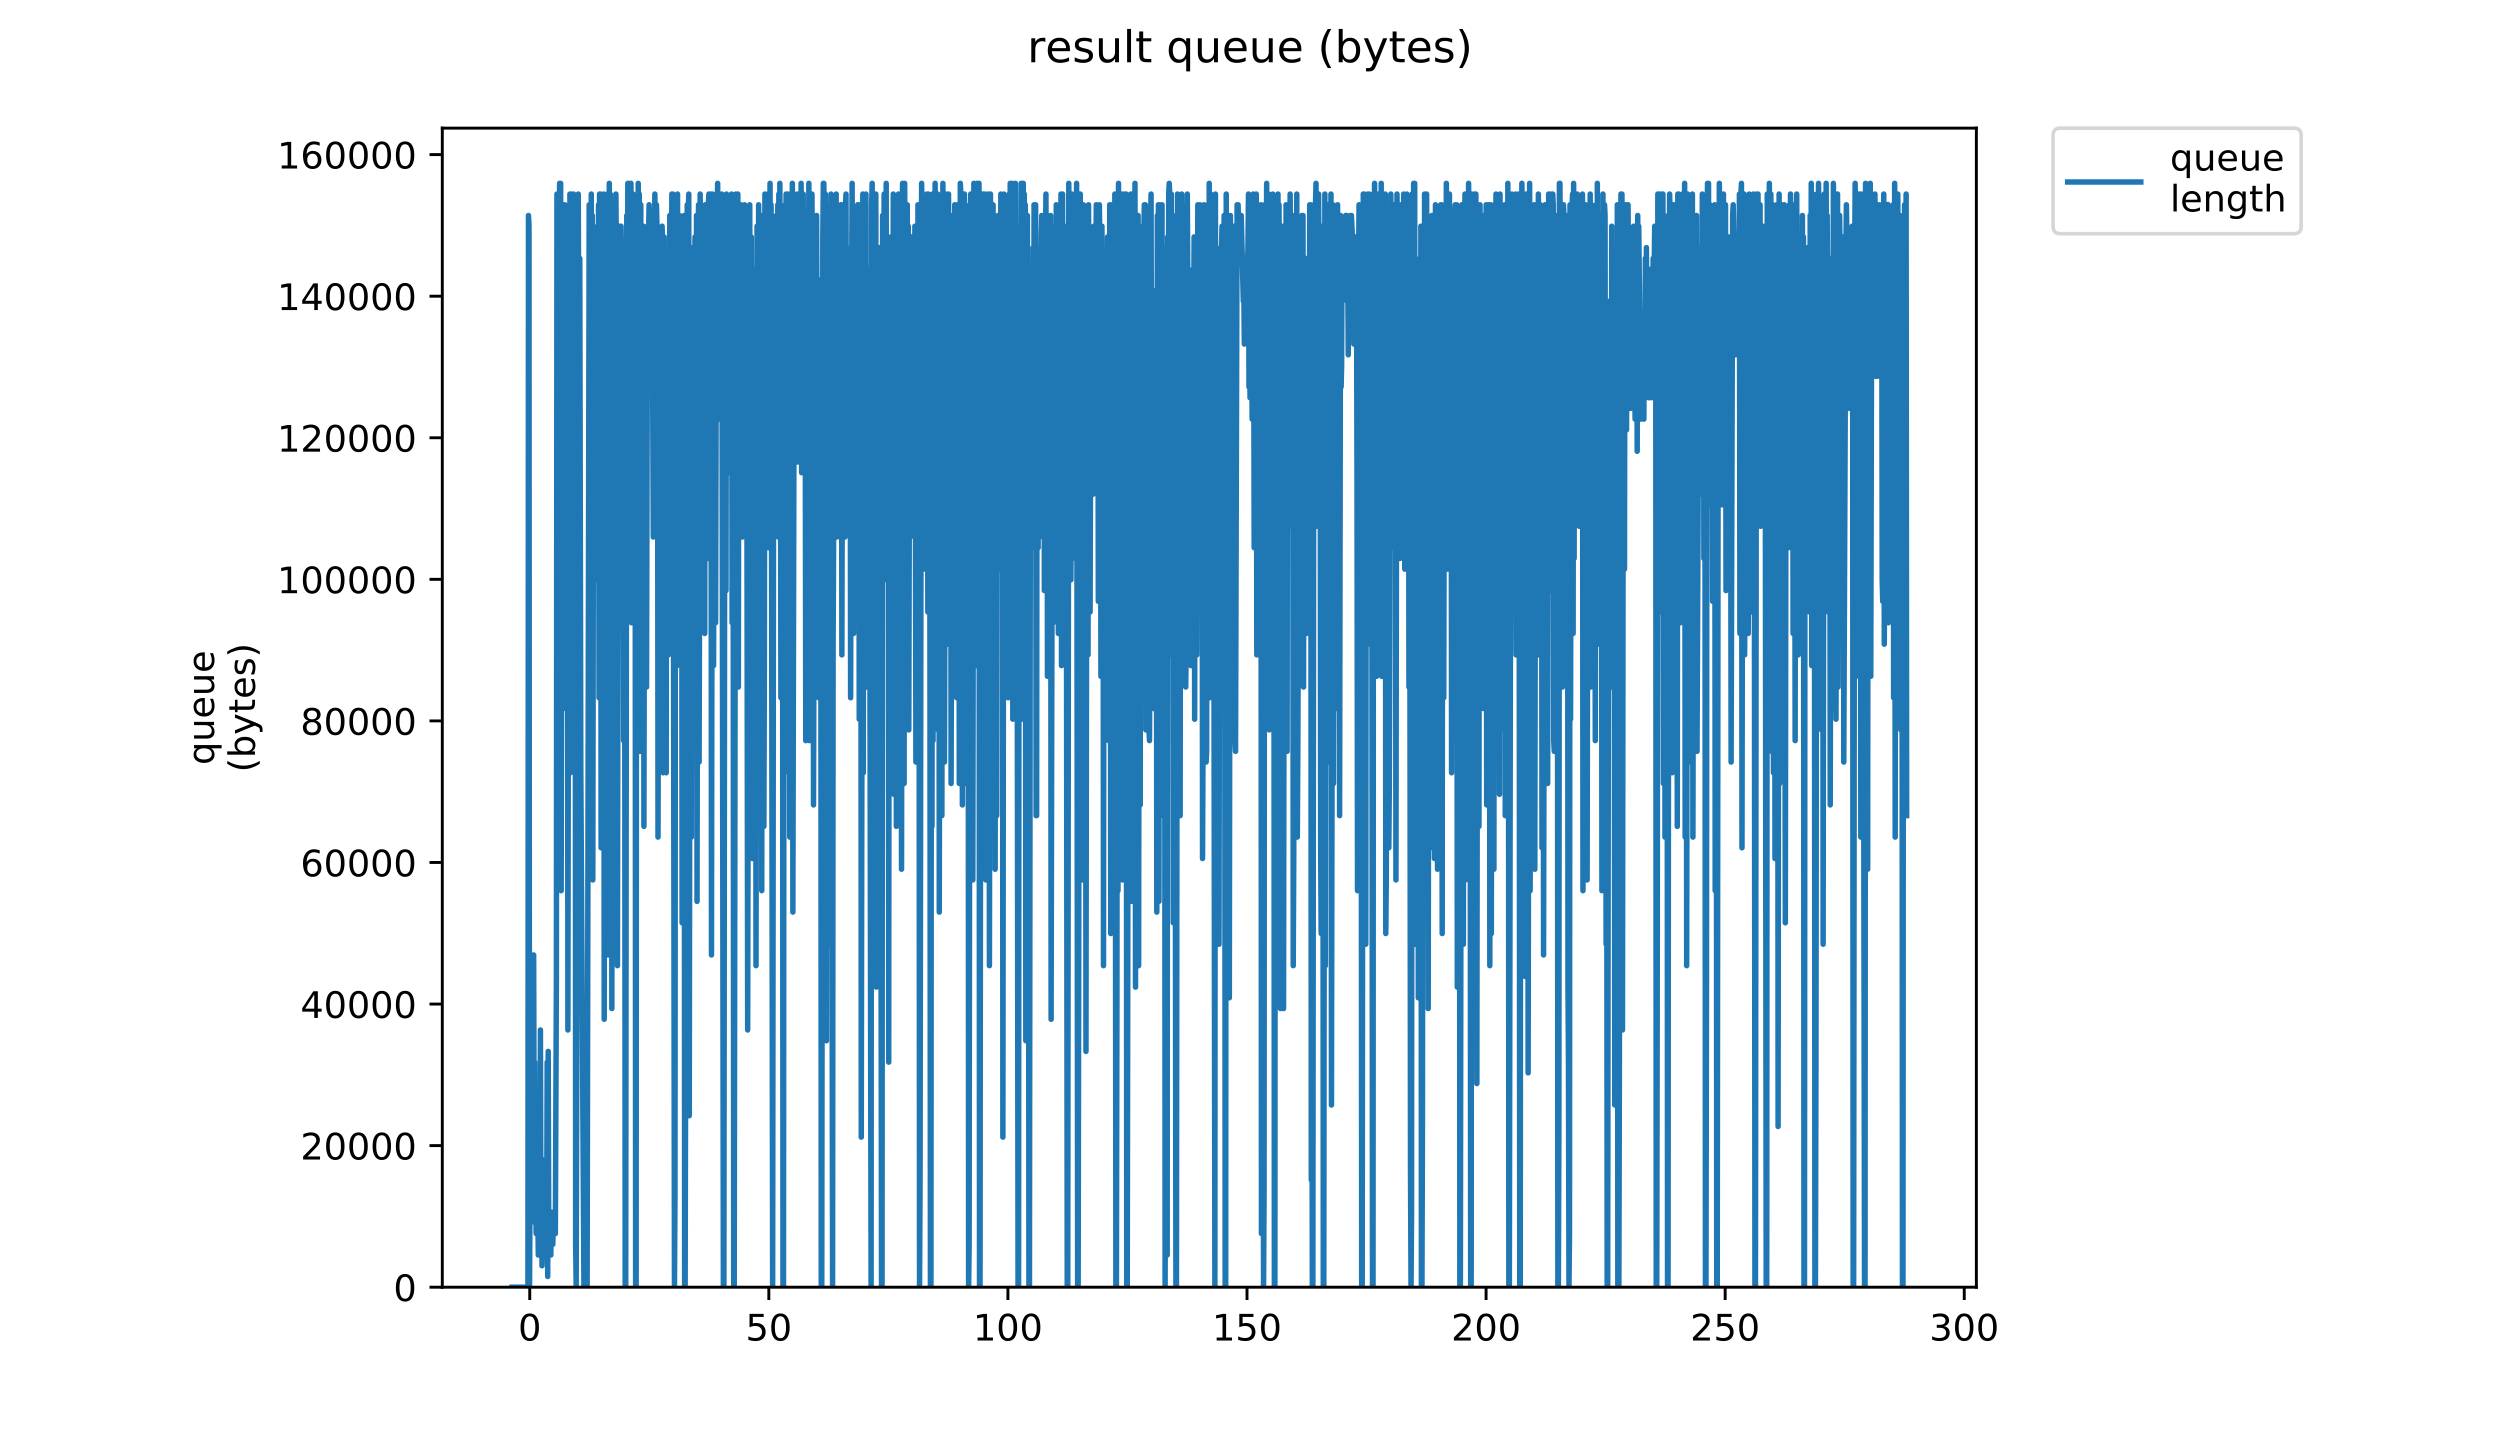 <?xml version="1.0" encoding="utf-8" standalone="no"?>
<!DOCTYPE svg PUBLIC "-//W3C//DTD SVG 1.1//EN"
  "http://www.w3.org/Graphics/SVG/1.1/DTD/svg11.dtd">
<!-- Created with matplotlib (https://matplotlib.org/) -->
<svg height="396pt" version="1.1" viewBox="0 0 684 396" width="684pt" xmlns="http://www.w3.org/2000/svg" xmlns:xlink="http://www.w3.org/1999/xlink">
 <defs>
  <style type="text/css">
*{stroke-linecap:butt;stroke-linejoin:round;}
  </style>
 </defs>
 <g id="figure_1">
  <g id="patch_1">
   <path d="M 0 396 
L 684 396 
L 684 0 
L 0 0 
z
" style="fill:#ffffff;"/>
  </g>
  <g id="axes_1">
   <g id="patch_2">
    <path d="M 121.012 352.174 
L 540.734 352.174 
L 540.734 35.062 
L 121.012 35.062 
z
" style="fill:#ffffff;"/>
   </g>
   <g id="matplotlib.axis_1">
    <g id="xtick_1">
     <g id="line2d_1">
      <defs>
       <path d="M 0 0 
L 0 3.5 
" id="ma3524de87e" style="stroke:#000000;stroke-width:0.8;"/>
      </defs>
      <g>
       <use style="stroke:#000000;stroke-width:0.8;" x="144.939" xlink:href="#ma3524de87e" y="352.174"/>
      </g>
     </g>
     <g id="text_1">
      <!-- 0 -->
      <defs>
       <path d="M 31.781 66.406 
Q 24.172 66.406 20.328 58.906 
Q 16.5 51.422 16.5 36.375 
Q 16.5 21.391 20.328 13.891 
Q 24.172 6.391 31.781 6.391 
Q 39.453 6.391 43.281 13.891 
Q 47.125 21.391 47.125 36.375 
Q 47.125 51.422 43.281 58.906 
Q 39.453 66.406 31.781 66.406 
z
M 31.781 74.219 
Q 44.047 74.219 50.516 64.516 
Q 56.984 54.828 56.984 36.375 
Q 56.984 17.969 50.516 8.266 
Q 44.047 -1.422 31.781 -1.422 
Q 19.531 -1.422 13.062 8.266 
Q 6.594 17.969 6.594 36.375 
Q 6.594 54.828 13.062 64.516 
Q 19.531 74.219 31.781 74.219 
z
" id="DejaVuSans-48"/>
      </defs>
      <g transform="translate(141.758 366.773)scale(0.1 -0.1)">
       <use xlink:href="#DejaVuSans-48"/>
      </g>
     </g>
    </g>
    <g id="xtick_2">
     <g id="line2d_2">
      <g>
       <use style="stroke:#000000;stroke-width:0.8;" x="210.352" xlink:href="#ma3524de87e" y="352.174"/>
      </g>
     </g>
     <g id="text_2">
      <!-- 50 -->
      <defs>
       <path d="M 10.797 72.906 
L 49.516 72.906 
L 49.516 64.594 
L 19.828 64.594 
L 19.828 46.734 
Q 21.969 47.469 24.109 47.828 
Q 26.266 48.188 28.422 48.188 
Q 40.625 48.188 47.75 41.5 
Q 54.891 34.812 54.891 23.391 
Q 54.891 11.625 47.562 5.094 
Q 40.234 -1.422 26.906 -1.422 
Q 22.312 -1.422 17.547 -0.641 
Q 12.797 0.141 7.719 1.703 
L 7.719 11.625 
Q 12.109 9.234 16.797 8.062 
Q 21.484 6.891 26.703 6.891 
Q 35.156 6.891 40.078 11.328 
Q 45.016 15.766 45.016 23.391 
Q 45.016 31 40.078 35.438 
Q 35.156 39.891 26.703 39.891 
Q 22.75 39.891 18.812 39.016 
Q 14.891 38.141 10.797 36.281 
z
" id="DejaVuSans-53"/>
      </defs>
      <g transform="translate(203.989 366.773)scale(0.1 -0.1)">
       <use xlink:href="#DejaVuSans-53"/>
       <use x="63.623" xlink:href="#DejaVuSans-48"/>
      </g>
     </g>
    </g>
    <g id="xtick_3">
     <g id="line2d_3">
      <g>
       <use style="stroke:#000000;stroke-width:0.8;" x="275.765" xlink:href="#ma3524de87e" y="352.174"/>
      </g>
     </g>
     <g id="text_3">
      <!-- 100 -->
      <defs>
       <path d="M 12.406 8.297 
L 28.516 8.297 
L 28.516 63.922 
L 10.984 60.406 
L 10.984 69.391 
L 28.422 72.906 
L 38.281 72.906 
L 38.281 8.297 
L 54.391 8.297 
L 54.391 0 
L 12.406 0 
z
" id="DejaVuSans-49"/>
      </defs>
      <g transform="translate(266.221 366.773)scale(0.1 -0.1)">
       <use xlink:href="#DejaVuSans-49"/>
       <use x="63.623" xlink:href="#DejaVuSans-48"/>
       <use x="127.246" xlink:href="#DejaVuSans-48"/>
      </g>
     </g>
    </g>
    <g id="xtick_4">
     <g id="line2d_4">
      <g>
       <use style="stroke:#000000;stroke-width:0.8;" x="341.178" xlink:href="#ma3524de87e" y="352.174"/>
      </g>
     </g>
     <g id="text_4">
      <!-- 150 -->
      <g transform="translate(331.634 366.773)scale(0.1 -0.1)">
       <use xlink:href="#DejaVuSans-49"/>
       <use x="63.623" xlink:href="#DejaVuSans-53"/>
       <use x="127.246" xlink:href="#DejaVuSans-48"/>
      </g>
     </g>
    </g>
    <g id="xtick_5">
     <g id="line2d_5">
      <g>
       <use style="stroke:#000000;stroke-width:0.8;" x="406.591" xlink:href="#ma3524de87e" y="352.174"/>
      </g>
     </g>
     <g id="text_5">
      <!-- 200 -->
      <defs>
       <path d="M 19.188 8.297 
L 53.609 8.297 
L 53.609 0 
L 7.328 0 
L 7.328 8.297 
Q 12.938 14.109 22.625 23.891 
Q 32.328 33.688 34.812 36.531 
Q 39.547 41.844 41.422 45.531 
Q 43.312 49.219 43.312 52.781 
Q 43.312 58.594 39.234 62.25 
Q 35.156 65.922 28.609 65.922 
Q 23.969 65.922 18.812 64.312 
Q 13.672 62.703 7.812 59.422 
L 7.812 69.391 
Q 13.766 71.781 18.938 73 
Q 24.125 74.219 28.422 74.219 
Q 39.75 74.219 46.484 68.547 
Q 53.219 62.891 53.219 53.422 
Q 53.219 48.922 51.531 44.891 
Q 49.859 40.875 45.406 35.406 
Q 44.188 33.984 37.641 27.219 
Q 31.109 20.453 19.188 8.297 
z
" id="DejaVuSans-50"/>
      </defs>
      <g transform="translate(397.047 366.773)scale(0.1 -0.1)">
       <use xlink:href="#DejaVuSans-50"/>
       <use x="63.623" xlink:href="#DejaVuSans-48"/>
       <use x="127.246" xlink:href="#DejaVuSans-48"/>
      </g>
     </g>
    </g>
    <g id="xtick_6">
     <g id="line2d_6">
      <g>
       <use style="stroke:#000000;stroke-width:0.8;" x="472.004" xlink:href="#ma3524de87e" y="352.174"/>
      </g>
     </g>
     <g id="text_6">
      <!-- 250 -->
      <g transform="translate(462.46 366.773)scale(0.1 -0.1)">
       <use xlink:href="#DejaVuSans-50"/>
       <use x="63.623" xlink:href="#DejaVuSans-53"/>
       <use x="127.246" xlink:href="#DejaVuSans-48"/>
      </g>
     </g>
    </g>
    <g id="xtick_7">
     <g id="line2d_7">
      <g>
       <use style="stroke:#000000;stroke-width:0.8;" x="537.417" xlink:href="#ma3524de87e" y="352.174"/>
      </g>
     </g>
     <g id="text_7">
      <!-- 300 -->
      <defs>
       <path d="M 40.578 39.312 
Q 47.656 37.797 51.625 33 
Q 55.609 28.219 55.609 21.188 
Q 55.609 10.406 48.188 4.484 
Q 40.766 -1.422 27.094 -1.422 
Q 22.516 -1.422 17.656 -0.516 
Q 12.797 0.391 7.625 2.203 
L 7.625 11.719 
Q 11.719 9.328 16.594 8.109 
Q 21.484 6.891 26.812 6.891 
Q 36.078 6.891 40.938 10.547 
Q 45.797 14.203 45.797 21.188 
Q 45.797 27.641 41.281 31.266 
Q 36.766 34.906 28.719 34.906 
L 20.219 34.906 
L 20.219 43.016 
L 29.109 43.016 
Q 36.375 43.016 40.234 45.922 
Q 44.094 48.828 44.094 54.297 
Q 44.094 59.906 40.109 62.906 
Q 36.141 65.922 28.719 65.922 
Q 24.656 65.922 20.016 65.031 
Q 15.375 64.156 9.812 62.312 
L 9.812 71.094 
Q 15.438 72.656 20.344 73.438 
Q 25.25 74.219 29.594 74.219 
Q 40.828 74.219 47.359 69.109 
Q 53.906 64.016 53.906 55.328 
Q 53.906 49.266 50.438 45.094 
Q 46.969 40.922 40.578 39.312 
z
" id="DejaVuSans-51"/>
      </defs>
      <g transform="translate(527.874 366.773)scale(0.1 -0.1)">
       <use xlink:href="#DejaVuSans-51"/>
       <use x="63.623" xlink:href="#DejaVuSans-48"/>
       <use x="127.246" xlink:href="#DejaVuSans-48"/>
      </g>
     </g>
    </g>
   </g>
   <g id="matplotlib.axis_2">
    <g id="ytick_1">
     <g id="line2d_8">
      <defs>
       <path d="M 0 0 
L -3.5 0 
" id="m3ca56a4f7e" style="stroke:#000000;stroke-width:0.8;"/>
      </defs>
      <g>
       <use style="stroke:#000000;stroke-width:0.8;" x="121.012" xlink:href="#m3ca56a4f7e" y="352.174"/>
      </g>
     </g>
     <g id="text_8">
      <!-- 0 -->
      <g transform="translate(107.65 355.973)scale(0.1 -0.1)">
       <use xlink:href="#DejaVuSans-48"/>
      </g>
     </g>
    </g>
    <g id="ytick_2">
     <g id="line2d_9">
      <g>
       <use style="stroke:#000000;stroke-width:0.8;" x="121.012" xlink:href="#m3ca56a4f7e" y="313.44"/>
      </g>
     </g>
     <g id="text_9">
      <!-- 20000 -->
      <g transform="translate(82.2 317.24)scale(0.1 -0.1)">
       <use xlink:href="#DejaVuSans-50"/>
       <use x="63.623" xlink:href="#DejaVuSans-48"/>
       <use x="127.246" xlink:href="#DejaVuSans-48"/>
       <use x="190.869" xlink:href="#DejaVuSans-48"/>
       <use x="254.492" xlink:href="#DejaVuSans-48"/>
      </g>
     </g>
    </g>
    <g id="ytick_3">
     <g id="line2d_10">
      <g>
       <use style="stroke:#000000;stroke-width:0.8;" x="121.012" xlink:href="#m3ca56a4f7e" y="274.707"/>
      </g>
     </g>
     <g id="text_10">
      <!-- 40000 -->
      <defs>
       <path d="M 37.797 64.312 
L 12.891 25.391 
L 37.797 25.391 
z
M 35.203 72.906 
L 47.609 72.906 
L 47.609 25.391 
L 58.016 25.391 
L 58.016 17.188 
L 47.609 17.188 
L 47.609 0 
L 37.797 0 
L 37.797 17.188 
L 4.891 17.188 
L 4.891 26.703 
z
" id="DejaVuSans-52"/>
      </defs>
      <g transform="translate(82.2 278.506)scale(0.1 -0.1)">
       <use xlink:href="#DejaVuSans-52"/>
       <use x="63.623" xlink:href="#DejaVuSans-48"/>
       <use x="127.246" xlink:href="#DejaVuSans-48"/>
       <use x="190.869" xlink:href="#DejaVuSans-48"/>
       <use x="254.492" xlink:href="#DejaVuSans-48"/>
      </g>
     </g>
    </g>
    <g id="ytick_4">
     <g id="line2d_11">
      <g>
       <use style="stroke:#000000;stroke-width:0.8;" x="121.012" xlink:href="#m3ca56a4f7e" y="235.973"/>
      </g>
     </g>
     <g id="text_11">
      <!-- 60000 -->
      <defs>
       <path d="M 33.016 40.375 
Q 26.375 40.375 22.484 35.828 
Q 18.609 31.297 18.609 23.391 
Q 18.609 15.531 22.484 10.953 
Q 26.375 6.391 33.016 6.391 
Q 39.656 6.391 43.531 10.953 
Q 47.406 15.531 47.406 23.391 
Q 47.406 31.297 43.531 35.828 
Q 39.656 40.375 33.016 40.375 
z
M 52.594 71.297 
L 52.594 62.312 
Q 48.875 64.062 45.094 64.984 
Q 41.312 65.922 37.594 65.922 
Q 27.828 65.922 22.672 59.328 
Q 17.531 52.734 16.797 39.406 
Q 19.672 43.656 24.016 45.922 
Q 28.375 48.188 33.594 48.188 
Q 44.578 48.188 50.953 41.516 
Q 57.328 34.859 57.328 23.391 
Q 57.328 12.156 50.688 5.359 
Q 44.047 -1.422 33.016 -1.422 
Q 20.359 -1.422 13.672 8.266 
Q 6.984 17.969 6.984 36.375 
Q 6.984 53.656 15.188 63.938 
Q 23.391 74.219 37.203 74.219 
Q 40.922 74.219 44.703 73.484 
Q 48.484 72.75 52.594 71.297 
z
" id="DejaVuSans-54"/>
      </defs>
      <g transform="translate(82.2 239.772)scale(0.1 -0.1)">
       <use xlink:href="#DejaVuSans-54"/>
       <use x="63.623" xlink:href="#DejaVuSans-48"/>
       <use x="127.246" xlink:href="#DejaVuSans-48"/>
       <use x="190.869" xlink:href="#DejaVuSans-48"/>
       <use x="254.492" xlink:href="#DejaVuSans-48"/>
      </g>
     </g>
    </g>
    <g id="ytick_5">
     <g id="line2d_12">
      <g>
       <use style="stroke:#000000;stroke-width:0.8;" x="121.012" xlink:href="#m3ca56a4f7e" y="197.239"/>
      </g>
     </g>
     <g id="text_12">
      <!-- 80000 -->
      <defs>
       <path d="M 31.781 34.625 
Q 24.75 34.625 20.719 30.859 
Q 16.703 27.094 16.703 20.516 
Q 16.703 13.922 20.719 10.156 
Q 24.75 6.391 31.781 6.391 
Q 38.812 6.391 42.859 10.172 
Q 46.922 13.969 46.922 20.516 
Q 46.922 27.094 42.891 30.859 
Q 38.875 34.625 31.781 34.625 
z
M 21.922 38.812 
Q 15.578 40.375 12.031 44.719 
Q 8.5 49.078 8.5 55.328 
Q 8.5 64.062 14.719 69.141 
Q 20.953 74.219 31.781 74.219 
Q 42.672 74.219 48.875 69.141 
Q 55.078 64.062 55.078 55.328 
Q 55.078 49.078 51.531 44.719 
Q 48 40.375 41.703 38.812 
Q 48.828 37.156 52.797 32.312 
Q 56.781 27.484 56.781 20.516 
Q 56.781 9.906 50.312 4.234 
Q 43.844 -1.422 31.781 -1.422 
Q 19.734 -1.422 13.25 4.234 
Q 6.781 9.906 6.781 20.516 
Q 6.781 27.484 10.781 32.312 
Q 14.797 37.156 21.922 38.812 
z
M 18.312 54.391 
Q 18.312 48.734 21.844 45.562 
Q 25.391 42.391 31.781 42.391 
Q 38.141 42.391 41.719 45.562 
Q 45.312 48.734 45.312 54.391 
Q 45.312 60.062 41.719 63.234 
Q 38.141 66.406 31.781 66.406 
Q 25.391 66.406 21.844 63.234 
Q 18.312 60.062 18.312 54.391 
z
" id="DejaVuSans-56"/>
      </defs>
      <g transform="translate(82.2 201.038)scale(0.1 -0.1)">
       <use xlink:href="#DejaVuSans-56"/>
       <use x="63.623" xlink:href="#DejaVuSans-48"/>
       <use x="127.246" xlink:href="#DejaVuSans-48"/>
       <use x="190.869" xlink:href="#DejaVuSans-48"/>
       <use x="254.492" xlink:href="#DejaVuSans-48"/>
      </g>
     </g>
    </g>
    <g id="ytick_6">
     <g id="line2d_13">
      <g>
       <use style="stroke:#000000;stroke-width:0.8;" x="121.012" xlink:href="#m3ca56a4f7e" y="158.505"/>
      </g>
     </g>
     <g id="text_13">
      <!-- 100000 -->
      <g transform="translate(75.837 162.305)scale(0.1 -0.1)">
       <use xlink:href="#DejaVuSans-49"/>
       <use x="63.623" xlink:href="#DejaVuSans-48"/>
       <use x="127.246" xlink:href="#DejaVuSans-48"/>
       <use x="190.869" xlink:href="#DejaVuSans-48"/>
       <use x="254.492" xlink:href="#DejaVuSans-48"/>
       <use x="318.115" xlink:href="#DejaVuSans-48"/>
      </g>
     </g>
    </g>
    <g id="ytick_7">
     <g id="line2d_14">
      <g>
       <use style="stroke:#000000;stroke-width:0.8;" x="121.012" xlink:href="#m3ca56a4f7e" y="119.772"/>
      </g>
     </g>
     <g id="text_14">
      <!-- 120000 -->
      <g transform="translate(75.837 123.571)scale(0.1 -0.1)">
       <use xlink:href="#DejaVuSans-49"/>
       <use x="63.623" xlink:href="#DejaVuSans-50"/>
       <use x="127.246" xlink:href="#DejaVuSans-48"/>
       <use x="190.869" xlink:href="#DejaVuSans-48"/>
       <use x="254.492" xlink:href="#DejaVuSans-48"/>
       <use x="318.115" xlink:href="#DejaVuSans-48"/>
      </g>
     </g>
    </g>
    <g id="ytick_8">
     <g id="line2d_15">
      <g>
       <use style="stroke:#000000;stroke-width:0.8;" x="121.012" xlink:href="#m3ca56a4f7e" y="81.038"/>
      </g>
     </g>
     <g id="text_15">
      <!-- 140000 -->
      <g transform="translate(75.837 84.837)scale(0.1 -0.1)">
       <use xlink:href="#DejaVuSans-49"/>
       <use x="63.623" xlink:href="#DejaVuSans-52"/>
       <use x="127.246" xlink:href="#DejaVuSans-48"/>
       <use x="190.869" xlink:href="#DejaVuSans-48"/>
       <use x="254.492" xlink:href="#DejaVuSans-48"/>
       <use x="318.115" xlink:href="#DejaVuSans-48"/>
      </g>
     </g>
    </g>
    <g id="ytick_9">
     <g id="line2d_16">
      <g>
       <use style="stroke:#000000;stroke-width:0.8;" x="121.012" xlink:href="#m3ca56a4f7e" y="42.304"/>
      </g>
     </g>
     <g id="text_16">
      <!-- 160000 -->
      <g transform="translate(75.837 46.103)scale(0.1 -0.1)">
       <use xlink:href="#DejaVuSans-49"/>
       <use x="63.623" xlink:href="#DejaVuSans-54"/>
       <use x="127.246" xlink:href="#DejaVuSans-48"/>
       <use x="190.869" xlink:href="#DejaVuSans-48"/>
       <use x="254.492" xlink:href="#DejaVuSans-48"/>
       <use x="318.115" xlink:href="#DejaVuSans-48"/>
      </g>
     </g>
    </g>
    <g id="text_17">
     <!-- queue -->
     <defs>
      <path d="M 14.797 27.297 
Q 14.797 17.391 18.875 11.75 
Q 22.953 6.109 30.078 6.109 
Q 37.203 6.109 41.297 11.75 
Q 45.406 17.391 45.406 27.297 
Q 45.406 37.203 41.297 42.844 
Q 37.203 48.484 30.078 48.484 
Q 22.953 48.484 18.875 42.844 
Q 14.797 37.203 14.797 27.297 
z
M 45.406 8.203 
Q 42.578 3.328 38.25 0.953 
Q 33.938 -1.422 27.875 -1.422 
Q 17.969 -1.422 11.734 6.484 
Q 5.516 14.406 5.516 27.297 
Q 5.516 40.188 11.734 48.094 
Q 17.969 56 27.875 56 
Q 33.938 56 38.25 53.625 
Q 42.578 51.266 45.406 46.391 
L 45.406 54.688 
L 54.391 54.688 
L 54.391 -20.797 
L 45.406 -20.797 
z
" id="DejaVuSans-113"/>
      <path d="M 8.5 21.578 
L 8.5 54.688 
L 17.484 54.688 
L 17.484 21.922 
Q 17.484 14.156 20.5 10.266 
Q 23.531 6.391 29.594 6.391 
Q 36.859 6.391 41.078 11.031 
Q 45.312 15.672 45.312 23.688 
L 45.312 54.688 
L 54.297 54.688 
L 54.297 0 
L 45.312 0 
L 45.312 8.406 
Q 42.047 3.422 37.719 1 
Q 33.406 -1.422 27.688 -1.422 
Q 18.266 -1.422 13.375 4.438 
Q 8.5 10.297 8.5 21.578 
z
M 31.109 56 
z
" id="DejaVuSans-117"/>
      <path d="M 56.203 29.594 
L 56.203 25.203 
L 14.891 25.203 
Q 15.484 15.922 20.484 11.062 
Q 25.484 6.203 34.422 6.203 
Q 39.594 6.203 44.453 7.469 
Q 49.312 8.734 54.109 11.281 
L 54.109 2.781 
Q 49.266 0.734 44.188 -0.344 
Q 39.109 -1.422 33.891 -1.422 
Q 20.797 -1.422 13.156 6.188 
Q 5.516 13.812 5.516 26.812 
Q 5.516 40.234 12.766 48.109 
Q 20.016 56 32.328 56 
Q 43.359 56 49.781 48.891 
Q 56.203 41.797 56.203 29.594 
z
M 47.219 32.234 
Q 47.125 39.594 43.094 43.984 
Q 39.062 48.391 32.422 48.391 
Q 24.906 48.391 20.391 44.141 
Q 15.875 39.891 15.188 32.172 
z
" id="DejaVuSans-101"/>
     </defs>
     <g transform="translate(58.56 209.283)rotate(-90)scale(0.1 -0.1)">
      <use xlink:href="#DejaVuSans-113"/>
      <use x="63.477" xlink:href="#DejaVuSans-117"/>
      <use x="126.855" xlink:href="#DejaVuSans-101"/>
      <use x="188.379" xlink:href="#DejaVuSans-117"/>
      <use x="251.758" xlink:href="#DejaVuSans-101"/>
     </g>
     <!-- (bytes) -->
     <defs>
      <path d="M 31 75.875 
Q 24.469 64.656 21.281 53.656 
Q 18.109 42.672 18.109 31.391 
Q 18.109 20.125 21.312 9.062 
Q 24.516 -2 31 -13.188 
L 23.188 -13.188 
Q 15.875 -1.703 12.234 9.375 
Q 8.594 20.453 8.594 31.391 
Q 8.594 42.281 12.203 53.312 
Q 15.828 64.359 23.188 75.875 
z
" id="DejaVuSans-40"/>
      <path d="M 48.688 27.297 
Q 48.688 37.203 44.609 42.844 
Q 40.531 48.484 33.406 48.484 
Q 26.266 48.484 22.188 42.844 
Q 18.109 37.203 18.109 27.297 
Q 18.109 17.391 22.188 11.75 
Q 26.266 6.109 33.406 6.109 
Q 40.531 6.109 44.609 11.75 
Q 48.688 17.391 48.688 27.297 
z
M 18.109 46.391 
Q 20.953 51.266 25.266 53.625 
Q 29.594 56 35.594 56 
Q 45.562 56 51.781 48.094 
Q 58.016 40.188 58.016 27.297 
Q 58.016 14.406 51.781 6.484 
Q 45.562 -1.422 35.594 -1.422 
Q 29.594 -1.422 25.266 0.953 
Q 20.953 3.328 18.109 8.203 
L 18.109 0 
L 9.078 0 
L 9.078 75.984 
L 18.109 75.984 
z
" id="DejaVuSans-98"/>
      <path d="M 32.172 -5.078 
Q 28.375 -14.844 24.75 -17.812 
Q 21.141 -20.797 15.094 -20.797 
L 7.906 -20.797 
L 7.906 -13.281 
L 13.188 -13.281 
Q 16.891 -13.281 18.938 -11.516 
Q 21 -9.766 23.484 -3.219 
L 25.094 0.875 
L 2.984 54.688 
L 12.5 54.688 
L 29.594 11.922 
L 46.688 54.688 
L 56.203 54.688 
z
" id="DejaVuSans-121"/>
      <path d="M 18.312 70.219 
L 18.312 54.688 
L 36.812 54.688 
L 36.812 47.703 
L 18.312 47.703 
L 18.312 18.016 
Q 18.312 11.328 20.141 9.422 
Q 21.969 7.516 27.594 7.516 
L 36.812 7.516 
L 36.812 0 
L 27.594 0 
Q 17.188 0 13.234 3.875 
Q 9.281 7.766 9.281 18.016 
L 9.281 47.703 
L 2.688 47.703 
L 2.688 54.688 
L 9.281 54.688 
L 9.281 70.219 
z
" id="DejaVuSans-116"/>
      <path d="M 44.281 53.078 
L 44.281 44.578 
Q 40.484 46.531 36.375 47.5 
Q 32.281 48.484 27.875 48.484 
Q 21.188 48.484 17.844 46.438 
Q 14.5 44.391 14.5 40.281 
Q 14.5 37.156 16.891 35.375 
Q 19.281 33.594 26.516 31.984 
L 29.594 31.297 
Q 39.156 29.25 43.188 25.516 
Q 47.219 21.781 47.219 15.094 
Q 47.219 7.469 41.188 3.016 
Q 35.156 -1.422 24.609 -1.422 
Q 20.219 -1.422 15.453 -0.562 
Q 10.688 0.297 5.422 2 
L 5.422 11.281 
Q 10.406 8.688 15.234 7.391 
Q 20.062 6.109 24.812 6.109 
Q 31.156 6.109 34.562 8.281 
Q 37.984 10.453 37.984 14.406 
Q 37.984 18.062 35.516 20.016 
Q 33.062 21.969 24.703 23.781 
L 21.578 24.516 
Q 13.234 26.266 9.516 29.906 
Q 5.812 33.547 5.812 39.891 
Q 5.812 47.609 11.281 51.797 
Q 16.75 56 26.812 56 
Q 31.781 56 36.172 55.266 
Q 40.578 54.547 44.281 53.078 
z
" id="DejaVuSans-115"/>
      <path d="M 8.016 75.875 
L 15.828 75.875 
Q 23.141 64.359 26.781 53.312 
Q 30.422 42.281 30.422 31.391 
Q 30.422 20.453 26.781 9.375 
Q 23.141 -1.703 15.828 -13.188 
L 8.016 -13.188 
Q 14.5 -2 17.703 9.062 
Q 20.906 20.125 20.906 31.391 
Q 20.906 42.672 17.703 53.656 
Q 14.5 64.656 8.016 75.875 
z
" id="DejaVuSans-41"/>
     </defs>
     <g transform="translate(69.757 211.295)rotate(-90)scale(0.1 -0.1)">
      <use xlink:href="#DejaVuSans-40"/>
      <use x="39.014" xlink:href="#DejaVuSans-98"/>
      <use x="102.49" xlink:href="#DejaVuSans-121"/>
      <use x="161.67" xlink:href="#DejaVuSans-116"/>
      <use x="200.879" xlink:href="#DejaVuSans-101"/>
      <use x="262.402" xlink:href="#DejaVuSans-115"/>
      <use x="314.502" xlink:href="#DejaVuSans-41"/>
     </g>
    </g>
   </g>
   <g id="line2d_17">
    <path clip-path="url(#p5dd8bc1947)" d="M 140.09 352.174 
L 144.442 352.174 
L 144.589 58.959 
L 144.732 61.764 
L 144.877 352.174 
L 145.163 302.328 
L 145.305 284.746 
L 145.727 284.746 
L 145.869 296.463 
L 146.007 261.278 
L 146.151 314.056 
L 146.289 290.599 
L 146.427 334.581 
L 146.566 328.717 
L 146.704 337.513 
L 146.992 337.513 
L 147.138 331.649 
L 147.283 343.378 
L 147.429 340.446 
L 147.569 319.921 
L 147.714 337.513 
L 147.858 281.803 
L 148.003 337.513 
L 148.148 316.988 
L 148.293 346.31 
L 148.441 340.446 
L 148.586 343.378 
L 148.73 328.717 
L 149.146 343.378 
L 149.424 322.853 
L 149.563 337.513 
L 149.705 290.599 
L 149.849 349.242 
L 149.993 287.667 
L 150.138 340.446 
L 150.28 340.446 
L 150.423 337.513 
L 150.561 337.513 
L 150.705 343.378 
L 150.842 331.649 
L 150.98 337.513 
L 151.117 334.581 
L 151.255 340.446 
L 151.392 331.649 
L 151.53 337.513 
L 151.668 337.513 
L 151.805 331.649 
L 151.942 337.513 
L 152.231 267.142 
L 152.378 53.095 
L 152.523 53.095 
L 152.668 61.892 
L 152.814 176.245 
L 153.108 50.163 
L 153.253 173.313 
L 153.396 50.163 
L 153.539 243.685 
L 153.817 94.145 
L 153.957 120.535 
L 154.097 56.027 
L 154.24 187.974 
L 154.53 56.027 
L 154.671 193.838 
L 154.949 58.959 
L 155.095 94.145 
L 155.234 76.552 
L 155.373 281.803 
L 155.648 73.62 
L 155.786 155.72 
L 155.927 53.095 
L 156.068 211.431 
L 156.212 73.62 
L 156.353 53.095 
L 156.64 190.906 
L 156.928 53.095 
L 157.073 167.449 
L 157.215 164.517 
L 157.358 73.62 
L 157.498 340.446 
L 157.644 352.174 
L 157.789 299.396 
L 157.931 79.485 
L 158.07 56.027 
L 158.208 53.095 
L 158.484 123.467 
L 158.627 70.688 
L 158.91 211.431 
L 159.764 352.174 
L 160.636 352.174 
L 161.198 56.027 
L 161.486 117.602 
L 161.632 100.01 
L 161.771 53.095 
L 161.912 149.856 
L 162.051 58.959 
L 162.191 240.753 
L 162.475 64.824 
L 162.614 158.652 
L 162.9 73.62 
L 163.041 70.688 
L 163.331 120.535 
L 163.471 61.892 
L 163.614 129.331 
L 163.755 56.027 
L 163.9 190.906 
L 164.039 53.095 
L 164.179 123.467 
L 164.322 53.095 
L 164.463 231.956 
L 164.743 94.145 
L 165.024 155.72 
L 165.167 53.095 
L 165.31 278.87 
L 165.596 105.874 
L 165.734 58.959 
L 165.872 240.753 
L 166.153 53.095 
L 166.29 53.095 
L 166.429 261.278 
L 166.705 50.163 
L 166.843 135.195 
L 166.983 53.095 
L 167.124 85.349 
L 167.263 56.027 
L 167.401 275.938 
L 167.679 70.688 
L 167.817 261.278 
L 168.093 58.959 
L 168.37 135.195 
L 168.509 53.095 
L 168.79 88.281 
L 168.93 264.21 
L 169.069 173.313 
L 169.215 158.652 
L 169.353 61.892 
L 169.492 67.756 
L 169.633 61.892 
L 169.776 120.535 
L 169.916 61.892 
L 170.485 102.942 
L 170.625 202.635 
L 170.764 149.856 
L 170.906 155.72 
L 171.051 352.174 
L 171.197 352.174 
L 171.483 58.959 
L 171.624 158.652 
L 171.77 50.163 
L 171.914 129.331 
L 172.055 50.163 
L 172.194 135.195 
L 172.34 53.095 
L 172.483 120.535 
L 172.626 50.163 
L 172.767 170.381 
L 172.914 82.417 
L 173.193 53.095 
L 173.331 149.856 
L 173.47 85.349 
L 173.614 94.145 
L 173.761 82.417 
L 173.908 352.174 
L 174.046 352.174 
L 174.187 56.027 
L 174.33 146.924 
L 174.613 50.163 
L 174.752 67.756 
L 174.895 53.095 
L 175.034 67.756 
L 175.176 205.567 
L 175.319 56.027 
L 175.461 187.974 
L 175.603 64.824 
L 175.745 138.127 
L 176.031 61.892 
L 176.176 226.092 
L 176.463 70.688 
L 176.607 79.485 
L 176.747 70.688 
L 176.888 187.974 
L 177.175 61.892 
L 177.315 70.688 
L 177.598 56.027 
L 177.883 67.756 
L 178.027 61.892 
L 178.168 85.349 
L 178.313 67.756 
L 178.457 79.485 
L 178.744 146.924 
L 178.888 79.485 
L 179.032 70.688 
L 179.172 53.095 
L 179.458 82.417 
L 179.604 56.027 
L 179.886 67.756 
L 180.03 229.024 
L 180.454 70.688 
L 180.597 94.145 
L 180.734 67.756 
L 180.875 114.67 
L 181.014 120.535 
L 181.152 61.892 
L 181.29 67.756 
L 181.429 211.431 
L 181.708 64.824 
L 181.992 120.535 
L 182.131 108.806 
L 182.273 211.431 
L 182.415 79.485 
L 182.557 138.127 
L 182.698 94.145 
L 182.838 179.178 
L 183.258 58.959 
L 183.398 111.738 
L 183.536 58.959 
L 183.676 97.077 
L 183.814 53.095 
L 183.953 132.263 
L 184.097 53.095 
L 184.531 352.174 
L 184.677 325.785 
L 184.823 100.01 
L 184.962 126.399 
L 185.099 56.027 
L 185.237 182.11 
L 185.374 53.095 
L 185.513 176.245 
L 185.653 61.892 
L 185.793 146.924 
L 185.932 58.959 
L 186.346 135.195 
L 186.483 79.485 
L 186.622 252.481 
L 186.899 105.874 
L 187.176 58.959 
L 187.314 352.174 
L 187.457 352.174 
L 187.603 281.803 
L 187.743 100.01 
L 187.885 167.449 
L 188.025 56.027 
L 188.165 114.67 
L 188.305 58.959 
L 188.448 53.095 
L 188.588 305.26 
L 188.87 82.417 
L 189.01 67.756 
L 189.15 229.024 
L 189.294 73.62 
L 189.439 70.688 
L 189.584 179.178 
L 189.729 76.552 
L 189.876 67.756 
L 190.018 79.485 
L 190.156 64.824 
L 190.293 176.245 
L 190.568 58.959 
L 190.709 246.617 
L 190.989 67.756 
L 191.128 56.027 
L 191.272 208.499 
L 191.417 155.72 
L 191.559 53.095 
L 191.699 67.756 
L 191.837 64.824 
L 191.981 158.652 
L 192.258 58.959 
L 192.537 146.924 
L 192.679 58.959 
L 192.818 173.313 
L 192.957 56.027 
L 193.097 152.788 
L 193.239 58.959 
L 193.378 88.281 
L 193.518 73.62 
L 193.66 152.788 
L 193.805 56.027 
L 193.95 53.095 
L 194.09 141.06 
L 194.23 70.688 
L 194.371 105.874 
L 194.516 53.095 
L 194.661 261.278 
L 194.944 53.095 
L 195.087 76.552 
L 195.229 182.11 
L 195.509 58.959 
L 195.787 170.381 
L 196.068 53.095 
L 196.207 58.959 
L 196.35 50.163 
L 196.639 114.67 
L 196.919 58.959 
L 197.201 97.077 
L 197.34 85.349 
L 197.481 53.095 
L 197.914 352.174 
L 198.059 352.174 
L 198.347 56.027 
L 198.49 79.485 
L 198.63 161.585 
L 198.772 53.095 
L 198.911 117.602 
L 199.055 61.892 
L 199.334 129.331 
L 199.474 58.959 
L 199.612 82.417 
L 199.751 64.824 
L 199.888 61.892 
L 200.027 108.806 
L 200.167 53.095 
L 200.306 170.381 
L 200.448 58.959 
L 200.593 138.127 
L 200.738 352.174 
L 200.883 352.174 
L 201.31 53.095 
L 201.449 56.027 
L 201.589 105.874 
L 201.731 58.959 
L 201.873 53.095 
L 202.016 187.974 
L 202.161 58.959 
L 202.3 146.924 
L 202.439 56.027 
L 202.579 82.417 
L 202.721 56.027 
L 202.86 132.263 
L 203.006 61.892 
L 203.151 146.924 
L 203.29 67.756 
L 203.433 132.263 
L 203.579 58.959 
L 203.721 56.027 
L 203.859 94.145 
L 203.997 70.688 
L 204.138 91.213 
L 204.278 76.552 
L 204.561 281.803 
L 204.987 58.959 
L 205.127 56.027 
L 205.266 164.517 
L 205.553 64.824 
L 205.698 117.602 
L 205.842 234.888 
L 206.13 73.62 
L 206.271 108.806 
L 206.416 185.042 
L 206.7 73.62 
L 206.845 264.21 
L 207.131 61.892 
L 207.412 129.331 
L 207.557 56.027 
L 207.701 152.788 
L 207.844 67.756 
L 207.989 61.892 
L 208.134 105.874 
L 208.277 58.959 
L 208.417 243.685 
L 208.562 88.281 
L 208.851 58.959 
L 208.996 226.092 
L 209.134 182.11 
L 209.277 53.095 
L 209.422 114.67 
L 209.562 58.959 
L 209.702 97.077 
L 209.846 79.485 
L 209.987 141.06 
L 210.127 53.095 
L 210.271 149.856 
L 210.409 53.095 
L 210.546 97.077 
L 210.684 50.163 
L 210.821 120.535 
L 210.967 56.027 
L 211.394 352.174 
L 211.688 91.213 
L 211.833 73.62 
L 211.973 102.942 
L 212.111 67.756 
L 212.25 88.281 
L 212.388 58.959 
L 212.667 108.806 
L 212.806 56.027 
L 212.948 146.924 
L 213.088 53.095 
L 213.226 132.263 
L 213.369 50.163 
L 213.508 91.213 
L 213.652 190.906 
L 213.791 100.01 
L 213.935 129.331 
L 214.077 88.281 
L 214.221 352.174 
L 214.365 352.174 
L 214.506 143.992 
L 214.649 211.431 
L 214.791 56.027 
L 214.935 100.01 
L 215.078 53.095 
L 215.361 123.467 
L 215.506 53.095 
L 215.648 182.11 
L 215.929 82.417 
L 216.074 229.024 
L 216.217 53.095 
L 216.361 182.11 
L 216.502 53.095 
L 216.647 176.245 
L 216.787 50.163 
L 216.928 249.549 
L 217.348 61.892 
L 217.492 82.417 
L 217.777 56.027 
L 217.917 120.535 
L 218.057 53.095 
L 218.199 126.399 
L 218.342 97.077 
L 218.484 97.077 
L 218.628 56.027 
L 218.768 91.213 
L 218.908 91.213 
L 219.048 76.552 
L 219.188 50.163 
L 219.329 129.331 
L 219.468 61.892 
L 219.607 82.417 
L 219.749 53.095 
L 219.893 79.485 
L 220.031 67.756 
L 220.314 108.806 
L 220.454 202.635 
L 220.878 97.077 
L 221.022 76.552 
L 221.161 94.145 
L 221.306 50.163 
L 221.444 202.635 
L 221.866 64.824 
L 222.011 91.213 
L 222.155 53.095 
L 222.3 88.281 
L 222.438 70.688 
L 222.576 220.228 
L 222.721 164.517 
L 222.864 161.585 
L 223.141 82.417 
L 223.285 97.077 
L 223.425 58.959 
L 223.563 102.942 
L 223.701 88.281 
L 223.987 190.906 
L 224.407 76.552 
L 224.549 85.349 
L 224.694 352.174 
L 224.839 352.174 
L 225.122 64.824 
L 225.266 50.163 
L 225.405 50.163 
L 225.543 126.399 
L 225.823 53.095 
L 225.967 70.688 
L 226.108 284.746 
L 226.246 108.806 
L 226.39 73.62 
L 226.671 258.345 
L 226.947 70.688 
L 227.087 73.62 
L 227.225 126.399 
L 227.363 53.095 
L 227.793 352.174 
L 227.938 176.245 
L 228.076 146.924 
L 228.218 56.027 
L 228.36 64.824 
L 228.502 132.263 
L 228.78 53.095 
L 228.925 146.924 
L 229.069 67.756 
L 229.214 58.959 
L 229.355 129.331 
L 229.494 64.824 
L 229.633 79.485 
L 229.774 61.892 
L 229.915 146.924 
L 230.055 56.027 
L 230.195 56.027 
L 230.336 179.178 
L 230.615 56.027 
L 230.758 64.824 
L 230.895 91.213 
L 231.038 146.924 
L 231.184 146.924 
L 231.326 56.027 
L 231.466 53.095 
L 231.612 141.06 
L 231.754 67.756 
L 231.899 73.62 
L 232.038 70.688 
L 232.176 76.552 
L 232.313 73.62 
L 232.451 88.281 
L 232.588 76.552 
L 232.726 190.906 
L 233.002 79.485 
L 233.14 50.163 
L 233.278 91.213 
L 233.416 58.959 
L 233.553 173.313 
L 233.83 58.959 
L 234.105 111.738 
L 234.246 88.281 
L 234.384 167.449 
L 234.665 56.027 
L 234.811 94.145 
L 234.949 56.027 
L 235.086 196.77 
L 235.362 79.485 
L 235.501 56.027 
L 235.643 311.124 
L 236.063 53.095 
L 236.203 211.431 
L 236.342 73.62 
L 236.488 105.874 
L 236.633 58.959 
L 236.772 149.856 
L 236.914 53.095 
L 237.054 187.974 
L 237.337 73.62 
L 237.479 79.485 
L 237.619 91.213 
L 237.762 85.349 
L 237.902 123.467 
L 238.334 352.174 
L 238.479 56.027 
L 238.625 50.163 
L 238.913 152.788 
L 239.055 53.095 
L 239.199 123.467 
L 239.34 56.027 
L 239.484 132.263 
L 239.626 53.095 
L 239.765 270.074 
L 240.187 67.756 
L 240.327 88.281 
L 240.466 67.756 
L 240.606 205.567 
L 240.749 231.956 
L 240.897 141.06 
L 241.186 352.174 
L 241.331 352.174 
L 241.478 58.959 
L 241.617 120.535 
L 241.903 53.095 
L 242.045 58.959 
L 242.184 58.959 
L 242.325 155.72 
L 242.462 50.163 
L 242.601 158.652 
L 242.739 73.62 
L 242.877 88.281 
L 243.018 70.688 
L 243.156 290.599 
L 243.294 82.417 
L 243.432 111.738 
L 243.57 167.449 
L 243.709 64.824 
L 243.847 117.602 
L 243.985 73.62 
L 244.124 67.756 
L 244.262 120.535 
L 244.4 53.095 
L 244.539 217.319 
L 244.822 61.892 
L 244.966 114.67 
L 245.107 58.959 
L 245.247 226.092 
L 245.531 56.027 
L 245.673 56.027 
L 245.815 53.095 
L 245.961 223.16 
L 246.242 58.959 
L 246.381 58.959 
L 246.659 237.82 
L 246.936 50.163 
L 247.077 97.077 
L 247.223 61.892 
L 247.369 214.363 
L 247.514 50.163 
L 247.659 73.62 
L 247.806 141.06 
L 247.953 56.027 
L 248.091 138.127 
L 248.228 56.027 
L 248.367 111.738 
L 248.505 61.892 
L 248.644 199.703 
L 248.926 73.62 
L 249.064 64.742 
L 249.341 102.942 
L 249.479 73.62 
L 249.617 141.06 
L 249.756 79.485 
L 249.897 123.467 
L 250.035 64.824 
L 250.173 146.924 
L 250.31 61.892 
L 250.592 208.499 
L 250.872 61.892 
L 251.015 129.331 
L 251.155 56.027 
L 251.297 202.635 
L 251.439 123.467 
L 251.585 352.174 
L 251.73 322.853 
L 252.014 123.467 
L 252.154 50.163 
L 252.296 58.959 
L 252.436 94.145 
L 252.58 97.077 
L 252.723 155.72 
L 252.866 73.62 
L 253.153 56.027 
L 253.435 129.331 
L 253.574 53.095 
L 253.712 58.959 
L 253.855 167.449 
L 253.995 53.095 
L 254.136 155.72 
L 254.279 58.959 
L 254.421 164.517 
L 254.564 352.174 
L 254.708 352.174 
L 254.853 105.874 
L 254.994 226.092 
L 255.138 53.095 
L 255.279 202.635 
L 255.424 58.959 
L 255.566 141.06 
L 255.849 50.163 
L 255.991 135.195 
L 256.134 141.06 
L 256.279 158.652 
L 256.418 58.959 
L 256.561 53.095 
L 256.705 199.703 
L 256.847 56.027 
L 256.987 249.549 
L 257.273 64.824 
L 257.412 91.213 
L 257.693 223.16 
L 257.977 50.163 
L 258.119 170.381 
L 258.257 94.145 
L 258.4 208.499 
L 258.812 53.095 
L 258.952 85.349 
L 259.093 61.892 
L 259.235 176.245 
L 259.517 53.095 
L 259.658 117.602 
L 259.941 76.552 
L 260.08 58.959 
L 260.22 214.363 
L 260.362 161.585 
L 260.506 61.892 
L 260.649 187.974 
L 260.788 79.485 
L 260.927 170.381 
L 261.068 185.042 
L 261.211 56.027 
L 261.351 170.381 
L 261.491 143.992 
L 261.629 67.756 
L 261.769 190.906 
L 261.91 56.027 
L 262.049 85.349 
L 262.187 185.042 
L 262.325 64.742 
L 262.463 214.363 
L 262.601 164.517 
L 262.739 50.163 
L 262.883 53.095 
L 263.022 114.67 
L 263.16 53.095 
L 263.305 220.228 
L 263.583 53.095 
L 263.728 64.824 
L 263.865 53.095 
L 264.009 190.906 
L 264.152 56.027 
L 264.297 214.363 
L 264.442 167.449 
L 264.582 73.62 
L 264.727 141.06 
L 264.87 85.349 
L 265.011 352.174 
L 265.156 340.446 
L 265.445 67.756 
L 265.591 53.095 
L 265.736 58.959 
L 265.879 58.959 
L 266.023 53.095 
L 266.162 240.753 
L 266.451 50.163 
L 266.593 176.245 
L 266.733 58.959 
L 266.875 123.467 
L 267.019 56.027 
L 267.163 182.11 
L 267.301 50.163 
L 267.438 149.856 
L 267.576 76.552 
L 267.72 179.178 
L 267.857 50.163 
L 267.995 352.174 
L 268.14 352.174 
L 268.428 56.027 
L 268.573 182.11 
L 268.714 53.095 
L 268.854 100.01 
L 268.996 53.095 
L 269.141 146.924 
L 269.283 56.027 
L 269.425 211.431 
L 269.57 53.095 
L 269.713 240.753 
L 269.854 56.027 
L 269.996 135.195 
L 270.139 56.027 
L 270.279 187.974 
L 270.419 53.095 
L 270.564 70.688 
L 270.707 264.21 
L 270.992 53.095 
L 271.132 126.399 
L 271.273 117.602 
L 271.414 88.281 
L 271.555 108.806 
L 271.696 56.027 
L 271.839 223.16 
L 272.125 58.959 
L 272.266 237.82 
L 272.548 64.824 
L 272.691 223.16 
L 272.833 85.349 
L 272.976 61.892 
L 273.119 58.959 
L 273.261 126.399 
L 273.404 61.892 
L 273.546 155.72 
L 273.828 53.095 
L 273.967 56.027 
L 274.106 94.145 
L 274.246 56.027 
L 274.386 311.124 
L 274.672 53.095 
L 274.816 61.892 
L 274.957 91.213 
L 275.103 56.027 
L 275.249 146.924 
L 275.391 67.756 
L 275.536 88.281 
L 275.826 190.906 
L 275.965 56.027 
L 276.107 53.095 
L 276.249 185.042 
L 276.391 50.163 
L 276.533 111.738 
L 276.676 53.095 
L 276.819 105.874 
L 276.962 50.163 
L 277.104 196.77 
L 277.246 56.027 
L 277.39 138.127 
L 277.532 53.095 
L 277.673 120.535 
L 277.818 50.163 
L 277.963 185.042 
L 278.103 173.313 
L 278.247 117.602 
L 278.537 352.174 
L 278.682 352.174 
L 278.824 91.213 
L 279.114 61.892 
L 279.258 82.417 
L 279.399 50.163 
L 279.542 196.77 
L 279.682 50.163 
L 279.822 146.924 
L 279.96 50.163 
L 280.1 146.924 
L 280.24 53.095 
L 280.382 123.467 
L 280.52 56.027 
L 280.663 284.746 
L 281.085 58.959 
L 281.369 161.585 
L 281.514 352.174 
L 281.66 352.174 
L 281.945 88.281 
L 282.083 73.62 
L 282.228 117.602 
L 282.367 111.738 
L 282.505 114.67 
L 282.643 67.756 
L 282.781 149.856 
L 282.919 56.027 
L 283.06 149.856 
L 283.201 70.688 
L 283.345 56.027 
L 283.482 223.16 
L 283.62 223.16 
L 283.757 70.688 
L 283.894 67.756 
L 284.032 149.856 
L 284.174 73.62 
L 284.317 123.467 
L 284.461 108.806 
L 284.603 79.485 
L 284.741 143.992 
L 284.886 64.824 
L 285.028 58.959 
L 285.311 146.924 
L 285.597 64.824 
L 285.738 161.585 
L 286.022 73.62 
L 286.164 53.095 
L 286.305 100.01 
L 286.444 58.959 
L 286.583 185.042 
L 286.725 76.552 
L 286.869 67.756 
L 287.014 76.552 
L 287.153 111.738 
L 287.297 100.01 
L 287.439 58.959 
L 287.584 278.87 
L 287.865 143.992 
L 288.005 61.892 
L 288.151 170.381 
L 288.43 91.213 
L 288.574 97.077 
L 288.712 73.62 
L 288.855 91.213 
L 288.995 56.027 
L 289.277 102.942 
L 289.419 61.892 
L 289.566 173.313 
L 289.711 61.892 
L 289.858 114.67 
L 289.998 61.892 
L 290.143 158.652 
L 290.283 53.095 
L 290.427 182.11 
L 290.567 73.62 
L 290.711 53.095 
L 290.857 105.874 
L 290.995 61.892 
L 291.14 108.806 
L 291.283 61.892 
L 291.56 126.399 
L 291.702 85.349 
L 291.992 352.174 
L 292.137 352.174 
L 292.42 50.163 
L 292.559 82.417 
L 292.704 146.924 
L 292.847 88.281 
L 292.992 158.652 
L 293.134 132.263 
L 293.277 53.095 
L 293.42 152.788 
L 293.561 58.959 
L 293.703 67.756 
L 293.845 149.856 
L 293.986 56.027 
L 294.127 76.552 
L 294.268 58.959 
L 294.413 82.417 
L 294.556 50.163 
L 294.844 352.174 
L 294.982 352.174 
L 295.127 267.142 
L 295.412 53.095 
L 295.557 53.095 
L 295.702 135.195 
L 295.845 126.399 
L 295.988 97.077 
L 296.133 240.753 
L 296.411 56.027 
L 296.552 217.319 
L 296.694 58.959 
L 296.833 170.3 
L 296.975 76.552 
L 297.12 287.667 
L 297.408 76.552 
L 297.545 67.756 
L 297.685 179.178 
L 297.825 56.027 
L 297.965 152.788 
L 298.111 67.756 
L 298.252 167.449 
L 298.533 70.688 
L 298.673 79.485 
L 298.813 135.195 
L 298.952 64.824 
L 299.093 135.195 
L 299.232 61.892 
L 299.372 64.824 
L 299.652 114.67 
L 299.94 56.027 
L 300.08 94.145 
L 300.359 67.756 
L 300.501 164.517 
L 300.643 126.399 
L 300.785 56.027 
L 301.07 79.485 
L 301.212 185.042 
L 301.492 61.892 
L 301.63 88.281 
L 301.768 70.688 
L 301.914 264.21 
L 302.058 132.263 
L 302.197 126.399 
L 302.338 126.399 
L 302.479 185.042 
L 302.621 120.535 
L 302.758 161.585 
L 303.043 64.824 
L 303.184 70.688 
L 303.328 202.635 
L 303.621 56.027 
L 303.76 73.62 
L 303.9 255.413 
L 304.179 56.027 
L 304.317 129.331 
L 304.456 64.824 
L 304.733 211.431 
L 305.014 53.095 
L 305.304 352.174 
L 305.449 352.174 
L 305.594 270.074 
L 305.739 53.095 
L 305.883 243.685 
L 306.027 50.163 
L 306.166 138.127 
L 306.305 56.027 
L 306.444 94.145 
L 306.582 97.077 
L 306.721 220.228 
L 307 53.095 
L 307.14 240.753 
L 307.425 111.738 
L 307.566 53.095 
L 307.706 58.959 
L 307.848 53.095 
L 307.988 58.959 
L 308.129 53.095 
L 308.271 352.174 
L 308.415 352.174 
L 308.556 264.21 
L 308.7 73.62 
L 308.845 120.535 
L 308.983 111.738 
L 309.122 190.906 
L 309.399 53.095 
L 309.539 246.617 
L 309.686 53.095 
L 309.826 105.874 
L 309.967 88.281 
L 310.107 138.127 
L 310.248 67.756 
L 310.39 152.788 
L 310.53 50.163 
L 310.672 270.074 
L 310.955 61.892 
L 311.096 255.413 
L 311.386 58.959 
L 311.53 264.21 
L 311.675 114.67 
L 311.821 79.485 
L 311.968 220.228 
L 312.107 70.688 
L 312.246 149.856 
L 312.384 79.485 
L 312.523 170.381 
L 312.667 61.892 
L 312.806 105.874 
L 312.946 64.824 
L 313.088 56.027 
L 313.228 102.942 
L 313.367 56.027 
L 313.507 199.703 
L 313.928 67.756 
L 314.068 91.213 
L 314.209 70.688 
L 314.355 199.703 
L 314.5 202.635 
L 314.648 176.245 
L 314.791 61.892 
L 314.934 53.095 
L 315.075 129.331 
L 315.219 88.281 
L 315.361 100.01 
L 315.506 193.838 
L 315.645 179.178 
L 315.93 79.485 
L 316.068 193.838 
L 316.215 94.145 
L 316.359 108.806 
L 316.5 249.549 
L 316.646 58.959 
L 316.791 138.127 
L 316.937 56.027 
L 317.084 246.617 
L 317.231 64.824 
L 317.371 56.027 
L 317.511 223.16 
L 317.65 190.906 
L 317.929 56.027 
L 318.067 190.906 
L 318.347 67.756 
L 318.487 149.856 
L 318.629 94.145 
L 318.772 352.174 
L 318.916 293.531 
L 319.201 97.077 
L 319.341 343.378 
L 319.48 64.824 
L 319.618 111.738 
L 319.757 53.095 
L 319.896 50.163 
L 320.036 53.095 
L 320.175 167.449 
L 320.315 179.178 
L 320.456 53.095 
L 320.737 173.313 
L 320.877 58.959 
L 321.016 252.481 
L 321.295 88.281 
L 321.439 237.82 
L 321.585 240.753 
L 321.73 352.174 
L 321.875 352.174 
L 322.166 53.095 
L 322.311 100.01 
L 322.456 73.62 
L 322.601 202.635 
L 322.747 58.959 
L 322.892 223.16 
L 323.03 58.959 
L 323.173 176.245 
L 323.311 53.095 
L 323.449 117.602 
L 323.587 56.027 
L 323.725 173.313 
L 324.002 76.552 
L 324.141 185.042 
L 324.279 58.959 
L 324.42 187.974 
L 324.561 173.313 
L 324.846 53.095 
L 325.128 102.942 
L 325.271 100.01 
L 325.415 82.417 
L 325.56 79.485 
L 325.704 108.806 
L 325.849 182.11 
L 326.13 111.738 
L 326.276 102.942 
L 326.422 73.62 
L 326.568 91.213 
L 326.712 64.824 
L 326.854 196.77 
L 326.997 111.738 
L 327.139 102.942 
L 327.283 64.824 
L 327.428 179.178 
L 327.723 56.027 
L 327.868 135.195 
L 328.015 149.856 
L 328.308 56.027 
L 328.448 88.281 
L 328.586 76.552 
L 328.724 94.145 
L 328.869 58.959 
L 329.013 234.888 
L 329.289 167.449 
L 329.427 56.027 
L 329.565 146.924 
L 329.709 76.552 
L 329.851 61.892 
L 329.994 208.499 
L 330.135 205.567 
L 330.274 79.485 
L 330.412 56.027 
L 330.557 187.974 
L 330.7 173.313 
L 330.84 50.163 
L 330.979 190.906 
L 331.257 53.095 
L 331.537 102.942 
L 331.681 56.027 
L 331.825 111.738 
L 331.962 56.027 
L 332.391 352.174 
L 332.536 53.095 
L 332.681 152.788 
L 332.819 67.756 
L 332.958 82.417 
L 333.096 164.517 
L 333.371 94.145 
L 333.51 258.345 
L 333.788 88.281 
L 333.928 100.01 
L 334.071 138.127 
L 334.209 67.756 
L 334.349 61.892 
L 334.488 117.602 
L 334.634 126.399 
L 334.92 58.959 
L 335.062 88.281 
L 335.206 352.174 
L 335.35 352.174 
L 335.494 53.095 
L 335.635 129.331 
L 335.776 64.824 
L 335.921 143.992 
L 336.06 120.535 
L 336.202 132.263 
L 336.344 273.006 
L 336.631 58.959 
L 336.77 146.924 
L 336.909 85.349 
L 337.05 82.417 
L 337.192 64.824 
L 337.334 94.145 
L 337.474 61.892 
L 337.617 102.942 
L 337.757 61.892 
L 337.9 202.635 
L 338.043 205.567 
L 338.469 56.027 
L 338.611 70.688 
L 338.75 56.027 
L 338.891 67.756 
L 339.033 67.756 
L 339.172 64.824 
L 339.315 67.756 
L 339.458 67.756 
L 339.6 58.959 
L 340.167 82.417 
L 340.31 79.485 
L 340.453 94.145 
L 340.737 70.688 
L 340.877 85.349 
L 341.158 79.485 
L 341.44 67.756 
L 341.582 53.095 
L 341.723 105.874 
L 341.864 64.824 
L 342.006 108.806 
L 342.15 64.824 
L 342.294 91.213 
L 342.437 79.485 
L 342.581 114.67 
L 342.863 53.095 
L 343.003 85.349 
L 343.144 149.856 
L 343.288 70.688 
L 343.432 94.145 
L 343.574 146.924 
L 343.714 53.095 
L 343.858 179.178 
L 343.997 152.788 
L 344.14 56.027 
L 344.281 70.688 
L 344.425 58.959 
L 344.567 82.417 
L 344.707 58.959 
L 344.85 79.485 
L 344.99 56.027 
L 345.132 337.513 
L 345.274 302.328 
L 345.418 231.956 
L 345.563 237.82 
L 345.707 352.174 
L 345.852 325.785 
L 345.992 56.027 
L 346.134 61.892 
L 346.274 105.874 
L 346.558 50.163 
L 346.699 141.06 
L 346.843 64.824 
L 346.989 146.924 
L 347.13 53.095 
L 347.27 199.703 
L 347.413 94.145 
L 347.551 91.213 
L 347.689 114.67 
L 347.827 105.874 
L 347.966 155.72 
L 348.104 56.027 
L 348.245 53.095 
L 348.385 132.263 
L 348.526 102.942 
L 348.667 352.174 
L 348.81 352.174 
L 348.952 56.027 
L 349.094 223.16 
L 349.376 73.62 
L 349.517 108.806 
L 349.657 53.095 
L 349.796 208.499 
L 349.934 56.027 
L 350.211 108.806 
L 350.349 275.938 
L 350.487 126.399 
L 350.628 94.145 
L 350.765 152.788 
L 350.903 61.892 
L 351.179 275.938 
L 351.455 61.892 
L 351.593 61.892 
L 351.735 161.585 
L 351.873 56.027 
L 352.149 205.567 
L 352.288 67.756 
L 352.426 70.688 
L 352.564 123.467 
L 352.703 79.485 
L 352.841 143.992 
L 352.979 53.095 
L 353.401 117.602 
L 353.687 58.959 
L 353.828 264.21 
L 353.968 234.888 
L 354.244 94.145 
L 354.383 82.417 
L 354.52 132.263 
L 354.659 105.874 
L 354.8 53.095 
L 354.94 229.024 
L 355.082 205.567 
L 355.5 94.145 
L 355.639 76.552 
L 355.925 126.399 
L 356.213 58.959 
L 356.358 94.145 
L 356.501 58.959 
L 356.639 187.974 
L 356.778 114.67 
L 356.916 126.399 
L 357.061 76.552 
L 357.206 70.688 
L 357.346 97.077 
L 357.485 173.313 
L 357.772 79.485 
L 357.917 94.145 
L 358.055 73.62 
L 358.194 117.602 
L 358.339 56.027 
L 358.484 73.62 
L 358.624 56.027 
L 358.767 322.853 
L 358.908 249.549 
L 359.053 352.174 
L 359.198 352.174 
L 359.489 56.027 
L 359.634 56.027 
L 359.778 114.67 
L 359.919 56.027 
L 360.059 50.163 
L 360.198 143.992 
L 360.34 82.417 
L 360.485 76.552 
L 360.627 94.145 
L 360.766 53.095 
L 361.046 105.874 
L 361.189 82.417 
L 361.335 231.956 
L 361.478 255.413 
L 361.76 61.892 
L 361.905 76.552 
L 362.05 352.174 
L 362.195 352.174 
L 362.48 53.095 
L 362.619 264.21 
L 362.761 67.756 
L 363.039 152.788 
L 363.177 67.756 
L 363.315 208.499 
L 363.454 56.027 
L 363.595 179.178 
L 363.735 196.77 
L 363.873 56.027 
L 364.012 108.806 
L 364.149 53.095 
L 364.289 302.328 
L 364.704 56.027 
L 364.843 214.363 
L 364.981 105.874 
L 365.26 58.959 
L 365.402 70.688 
L 365.545 187.974 
L 365.683 193.838 
L 365.959 56.027 
L 366.098 114.67 
L 366.236 111.738 
L 366.374 61.892 
L 366.512 223.16 
L 366.792 58.959 
L 366.93 105.874 
L 367.068 100.01 
L 367.206 61.892 
L 367.345 64.824 
L 367.484 73.62 
L 367.766 61.892 
L 367.906 61.892 
L 368.044 70.688 
L 368.182 58.959 
L 368.321 79.485 
L 368.459 58.959 
L 368.597 82.417 
L 368.742 73.62 
L 368.887 97.077 
L 369.031 79.485 
L 369.177 85.349 
L 369.462 58.959 
L 369.6 61.892 
L 369.744 58.959 
L 370.024 64.824 
L 370.162 76.552 
L 370.299 73.62 
L 370.436 94.145 
L 370.582 82.417 
L 370.727 88.281 
L 370.865 85.349 
L 371.002 64.824 
L 371.14 73.62 
L 371.278 132.263 
L 371.416 243.685 
L 371.692 73.62 
L 371.832 56.027 
L 371.977 170.381 
L 372.124 73.62 
L 372.409 138.127 
L 372.554 352.174 
L 372.699 352.174 
L 372.99 53.095 
L 373.129 126.399 
L 373.267 53.095 
L 373.404 114.67 
L 373.541 56.027 
L 373.679 258.345 
L 373.816 97.077 
L 373.955 82.417 
L 374.093 176.245 
L 374.231 53.095 
L 374.368 176.245 
L 374.507 64.824 
L 374.65 53.095 
L 374.932 132.263 
L 375.076 64.824 
L 375.222 76.552 
L 375.369 167.449 
L 375.514 352.174 
L 375.659 352.174 
L 375.804 53.095 
L 375.942 100.01 
L 376.079 50.163 
L 376.216 102.942 
L 376.354 91.213 
L 376.491 102.942 
L 376.632 185.042 
L 376.91 53.095 
L 377.056 97.077 
L 377.196 67.756 
L 377.337 138.127 
L 377.477 53.095 
L 377.617 158.652 
L 377.757 152.788 
L 377.897 50.163 
L 378.037 185.042 
L 378.177 64.824 
L 378.316 141.06 
L 378.46 64.824 
L 378.598 179.178 
L 378.873 64.824 
L 379.011 53.095 
L 379.149 255.413 
L 379.287 240.753 
L 379.704 70.688 
L 379.842 61.892 
L 379.98 231.956 
L 380.117 214.363 
L 380.255 173.313 
L 380.53 53.095 
L 380.669 149.856 
L 380.95 58.959 
L 381.088 135.195 
L 381.228 56.027 
L 381.368 141.06 
L 381.506 64.824 
L 381.646 64.824 
L 381.785 102.942 
L 381.926 240.753 
L 382.216 53.095 
L 382.359 70.688 
L 382.5 58.959 
L 382.638 129.331 
L 382.915 73.62 
L 383.053 152.788 
L 383.191 58.959 
L 383.333 56.027 
L 383.471 88.281 
L 383.617 58.959 
L 383.761 149.856 
L 384.052 53.095 
L 384.343 155.72 
L 384.49 67.756 
L 384.631 79.485 
L 384.917 53.095 
L 385.06 129.331 
L 385.205 123.467 
L 385.343 64.824 
L 385.488 187.974 
L 385.63 67.756 
L 385.914 319.921 
L 386.059 352.174 
L 386.205 331.649 
L 386.35 53.095 
L 386.633 114.67 
L 386.776 50.163 
L 386.922 193.838 
L 387.062 50.163 
L 387.2 258.345 
L 387.34 88.281 
L 387.48 170.381 
L 387.624 102.942 
L 387.767 146.924 
L 387.906 120.535 
L 388.048 273.006 
L 388.189 202.635 
L 388.33 73.62 
L 388.473 70.688 
L 388.616 143.992 
L 388.754 61.892 
L 388.899 352.174 
L 389.045 352.174 
L 389.19 305.26 
L 389.333 97.077 
L 389.476 73.62 
L 389.616 196.77 
L 389.756 53.095 
L 389.899 229.024 
L 390.321 53.095 
L 390.467 114.67 
L 390.611 70.688 
L 390.754 275.938 
L 391.032 88.281 
L 391.174 85.349 
L 391.319 231.956 
L 391.598 88.281 
L 391.741 58.959 
L 391.888 58.959 
L 392.036 182.11 
L 392.315 79.485 
L 392.46 234.888 
L 392.739 56.027 
L 392.884 199.703 
L 393.169 97.077 
L 393.312 237.82 
L 393.457 185.042 
L 393.6 73.62 
L 393.738 82.417 
L 393.876 185.042 
L 394.02 152.788 
L 394.16 56.027 
L 394.303 190.906 
L 394.443 56.027 
L 394.584 255.413 
L 394.724 76.552 
L 394.864 58.959 
L 395.009 190.906 
L 395.293 58.959 
L 395.435 70.688 
L 395.576 114.67 
L 395.715 50.163 
L 395.859 64.824 
L 396.001 155.72 
L 396.14 64.824 
L 396.281 58.959 
L 396.422 73.62 
L 396.567 53.095 
L 396.857 117.602 
L 397.003 58.959 
L 397.15 211.431 
L 397.289 61.892 
L 397.428 138.127 
L 397.567 82.417 
L 397.711 94.145 
L 397.856 179.178 
L 397.998 58.959 
L 398.142 56.027 
L 398.283 202.635 
L 398.573 56.027 
L 398.718 270.074 
L 398.996 70.688 
L 399.274 102.942 
L 399.413 352.174 
L 399.554 352.174 
L 399.969 56.027 
L 400.107 97.077 
L 400.245 56.027 
L 400.383 258.345 
L 400.526 64.824 
L 400.67 187.974 
L 400.811 53.095 
L 400.956 240.753 
L 401.095 73.62 
L 401.24 226.092 
L 401.525 61.892 
L 401.667 199.703 
L 401.809 50.163 
L 402.232 173.313 
L 402.374 352.174 
L 402.519 352.174 
L 402.666 53.095 
L 402.808 199.703 
L 402.946 58.959 
L 403.083 264.21 
L 403.371 53.095 
L 403.514 190.906 
L 403.652 53.095 
L 403.791 53.095 
L 403.929 102.942 
L 404.067 296.463 
L 404.356 67.756 
L 404.645 226.092 
L 404.786 73.62 
L 404.926 56.027 
L 405.066 164.517 
L 405.347 58.959 
L 405.485 143.992 
L 405.623 58.959 
L 405.762 193.838 
L 405.907 97.077 
L 406.055 73.62 
L 406.197 91.213 
L 406.334 146.924 
L 406.611 56.027 
L 406.749 220.228 
L 406.889 217.319 
L 407.18 56.027 
L 407.327 76.552 
L 407.475 56.027 
L 407.613 264.21 
L 407.889 56.027 
L 408.027 255.413 
L 408.305 58.959 
L 408.447 70.688 
L 408.734 237.82 
L 408.872 56.027 
L 409.009 56.027 
L 409.154 208.499 
L 409.302 53.095 
L 409.44 143.992 
L 409.716 70.688 
L 409.854 85.349 
L 409.991 152.788 
L 410.13 56.027 
L 410.267 217.319 
L 410.404 53.095 
L 410.543 199.703 
L 410.687 58.959 
L 410.832 111.738 
L 410.977 58.959 
L 411.123 126.399 
L 411.269 82.417 
L 411.413 152.788 
L 411.558 117.602 
L 411.699 56.027 
L 411.841 223.16 
L 411.983 88.281 
L 412.12 123.467 
L 412.259 58.959 
L 412.402 167.449 
L 412.542 50.163 
L 412.679 82.417 
L 412.817 352.174 
L 412.957 352.174 
L 413.239 182.11 
L 413.522 88.281 
L 413.665 53.095 
L 413.809 161.585 
L 413.948 88.281 
L 414.09 132.263 
L 414.374 58.959 
L 414.515 82.417 
L 414.661 53.095 
L 414.801 179.178 
L 415.083 61.892 
L 415.229 61.892 
L 415.374 53.095 
L 415.658 146.924 
L 415.803 352.174 
L 415.948 352.174 
L 416.092 56.027 
L 416.238 240.753 
L 416.381 50.163 
L 416.668 73.62 
L 416.807 226.092 
L 417.092 56.027 
L 417.237 267.142 
L 417.525 53.095 
L 417.666 138.127 
L 417.81 79.485 
L 417.953 67.756 
L 418.096 293.531 
L 418.373 123.467 
L 418.511 50.163 
L 418.65 243.685 
L 418.933 100.01 
L 419.071 67.756 
L 419.212 190.906 
L 419.357 79.485 
L 419.499 85.349 
L 419.637 100.01 
L 419.778 56.027 
L 419.921 237.82 
L 420.2 73.62 
L 420.339 56.027 
L 420.478 135.195 
L 420.618 61.892 
L 420.756 94.145 
L 420.895 53.095 
L 421.035 179.178 
L 421.316 88.281 
L 421.457 56.027 
L 421.745 91.213 
L 421.89 231.956 
L 422.175 61.892 
L 422.317 261.278 
L 422.735 56.027 
L 422.876 167.449 
L 423.019 152.788 
L 423.158 70.688 
L 423.298 102.942 
L 423.438 214.363 
L 423.714 53.095 
L 423.854 70.688 
L 423.995 70.688 
L 424.137 161.585 
L 424.275 53.095 
L 424.555 126.399 
L 424.692 56.027 
L 424.83 53.095 
L 424.967 56.027 
L 425.107 202.635 
L 425.244 205.567 
L 425.519 58.959 
L 425.656 88.281 
L 425.795 61.892 
L 425.94 85.349 
L 426.084 88.281 
L 426.228 352.174 
L 426.373 352.174 
L 426.514 308.192 
L 426.655 50.163 
L 426.796 50.163 
L 426.934 73.62 
L 427.072 167.449 
L 427.21 56.027 
L 427.347 61.892 
L 427.484 187.974 
L 427.622 61.892 
L 427.759 56.027 
L 427.896 58.959 
L 428.034 152.788 
L 428.172 120.535 
L 428.309 146.924 
L 428.447 58.959 
L 428.584 61.892 
L 428.721 129.331 
L 428.859 64.824 
L 428.997 270.074 
L 429.134 290.599 
L 429.272 352.174 
L 429.415 337.513 
L 429.558 56.027 
L 429.702 196.77 
L 429.986 56.027 
L 430.128 56.027 
L 430.265 53.095 
L 430.406 173.313 
L 430.544 50.163 
L 430.684 152.788 
L 430.822 53.095 
L 430.959 126.399 
L 431.243 53.095 
L 431.384 135.195 
L 431.528 53.095 
L 431.672 88.281 
L 431.955 64.824 
L 432.098 143.992 
L 432.24 70.688 
L 432.526 88.281 
L 432.669 82.417 
L 432.812 141.06 
L 432.954 53.095 
L 433.098 243.685 
L 433.238 182.11 
L 433.382 64.824 
L 433.662 108.806 
L 433.805 56.027 
L 433.95 67.756 
L 434.233 240.753 
L 434.517 85.349 
L 434.66 56.027 
L 434.798 56.027 
L 434.936 114.67 
L 435.075 53.095 
L 435.212 187.974 
L 435.487 56.027 
L 435.628 82.417 
L 435.766 164.517 
L 435.905 155.72 
L 436.05 58.959 
L 436.196 58.959 
L 436.472 202.635 
L 436.749 56.027 
L 436.886 173.313 
L 437.028 50.163 
L 437.166 176.245 
L 437.309 64.824 
L 437.453 155.72 
L 437.734 58.959 
L 437.872 123.467 
L 438.146 85.349 
L 438.284 243.685 
L 438.563 53.095 
L 438.708 91.213 
L 438.853 182.11 
L 438.998 56.027 
L 439.143 58.959 
L 439.433 258.345 
L 439.578 182.11 
L 439.723 352.174 
L 439.866 352.174 
L 440.146 94.145 
L 440.283 82.417 
L 440.42 91.213 
L 440.558 91.213 
L 440.695 123.467 
L 440.832 187.974 
L 440.969 61.892 
L 441.106 167.449 
L 441.382 91.213 
L 441.519 132.263 
L 441.656 135.195 
L 441.794 302.328 
L 442.212 67.756 
L 442.356 190.906 
L 442.499 56.027 
L 442.637 352.174 
L 442.922 352.174 
L 443.067 290.599 
L 443.212 56.027 
L 443.349 111.738 
L 443.487 53.095 
L 443.624 149.856 
L 443.765 53.095 
L 443.907 281.803 
L 444.183 58.959 
L 444.321 146.924 
L 444.46 155.72 
L 444.599 56.027 
L 444.879 64.824 
L 445.018 117.602 
L 445.156 56.027 
L 445.294 85.349 
L 445.433 56.027 
L 445.571 79.485 
L 445.708 67.756 
L 445.845 111.738 
L 445.983 67.756 
L 446.12 111.738 
L 446.258 73.62 
L 446.535 85.349 
L 446.673 102.942 
L 446.947 61.892 
L 447.085 108.806 
L 447.222 100.01 
L 447.364 114.67 
L 447.505 76.552 
L 447.644 97.077 
L 447.789 61.892 
L 447.934 123.467 
L 448.079 58.959 
L 448.219 79.485 
L 448.36 61.892 
L 448.64 88.281 
L 448.781 94.145 
L 448.918 114.67 
L 449.061 94.145 
L 449.205 105.874 
L 449.349 94.145 
L 449.486 108.806 
L 449.623 97.077 
L 449.761 114.67 
L 449.898 85.349 
L 450.036 105.874 
L 450.173 70.688 
L 450.313 88.281 
L 450.46 67.756 
L 450.6 94.145 
L 450.745 88.281 
L 450.886 88.281 
L 451.026 108.806 
L 451.166 91.213 
L 451.307 108.806 
L 451.453 85.349 
L 451.598 105.874 
L 451.737 73.62 
L 451.878 108.806 
L 452.019 76.552 
L 452.159 97.077 
L 452.301 70.688 
L 452.441 85.349 
L 452.726 61.892 
L 452.865 79.485 
L 453.005 76.552 
L 453.146 352.174 
L 453.292 352.174 
L 453.439 255.413 
L 453.58 53.095 
L 453.72 53.095 
L 453.859 135.195 
L 454.002 53.095 
L 454.142 138.127 
L 454.281 61.892 
L 454.42 167.449 
L 454.558 53.095 
L 454.699 129.331 
L 454.837 56.027 
L 454.977 53.095 
L 455.116 214.363 
L 455.398 58.959 
L 455.542 229.024 
L 455.956 61.892 
L 456.095 70.688 
L 456.237 352.174 
L 456.378 352.174 
L 456.521 161.585 
L 456.804 53.095 
L 456.944 58.959 
L 457.084 114.67 
L 457.223 56.027 
L 457.362 105.874 
L 457.503 211.431 
L 457.781 56.027 
L 457.922 82.417 
L 458.065 58.959 
L 458.204 82.417 
L 458.342 56.027 
L 458.481 132.263 
L 458.762 70.688 
L 458.907 226.092 
L 459.051 53.095 
L 459.194 85.349 
L 459.332 53.095 
L 459.473 146.924 
L 459.615 58.959 
L 459.758 170.381 
L 460.051 55.946 
L 460.198 73.62 
L 460.344 53.095 
L 460.491 94.145 
L 460.636 53.095 
L 460.776 91.213 
L 460.917 50.163 
L 461.055 229.024 
L 461.331 58.959 
L 461.472 264.21 
L 461.75 53.095 
L 461.889 146.924 
L 462.17 58.959 
L 462.308 126.399 
L 462.448 117.602 
L 462.595 56.027 
L 462.741 208.499 
L 462.888 73.62 
L 463.035 53.095 
L 463.18 229.024 
L 463.459 85.349 
L 463.601 182.11 
L 463.884 82.417 
L 464.026 91.213 
L 464.166 58.959 
L 464.305 205.567 
L 464.587 141.06 
L 464.729 76.552 
L 465.02 67.756 
L 465.167 97.077 
L 465.315 100.01 
L 465.462 135.195 
L 465.755 53.095 
L 465.901 120.535 
L 466.039 58.959 
L 466.181 152.788 
L 466.322 132.263 
L 466.46 85.349 
L 466.605 352.174 
L 466.751 352.174 
L 466.895 270.074 
L 467.036 64.824 
L 467.174 50.163 
L 467.313 85.349 
L 467.451 50.163 
L 467.589 138.127 
L 467.734 114.67 
L 467.873 56.027 
L 468.013 123.467 
L 468.153 123.467 
L 468.293 64.824 
L 468.431 88.281 
L 468.569 164.517 
L 468.714 79.485 
L 468.853 91.213 
L 468.997 158.652 
L 469.136 56.027 
L 469.275 243.685 
L 469.413 61.892 
L 469.554 64.824 
L 469.693 352.174 
L 469.838 352.174 
L 470.13 61.892 
L 470.272 88.281 
L 470.41 50.163 
L 470.548 88.281 
L 470.686 53.095 
L 470.824 138.127 
L 470.966 138.046 
L 471.11 135.195 
L 471.25 58.959 
L 471.392 138.127 
L 471.532 53.095 
L 471.671 105.874 
L 471.817 64.824 
L 471.962 105.874 
L 472.099 56.027 
L 472.238 161.585 
L 472.376 82.417 
L 472.522 97.077 
L 472.66 64.824 
L 472.798 100.01 
L 472.936 64.824 
L 473.074 82.417 
L 473.212 76.552 
L 473.351 79.485 
L 473.49 105.874 
L 473.632 208.499 
L 474.058 58.959 
L 474.203 56.027 
L 474.62 82.417 
L 474.761 76.552 
L 474.906 97.077 
L 475.05 79.485 
L 475.195 79.485 
L 475.336 70.688 
L 475.476 76.552 
L 475.615 70.688 
L 475.754 76.552 
L 475.898 53.095 
L 476.037 173.313 
L 476.317 53.095 
L 476.46 50.163 
L 476.606 231.956 
L 476.893 56.027 
L 477.032 100.01 
L 477.176 53.095 
L 477.32 179.178 
L 477.464 161.585 
L 477.608 61.892 
L 477.753 79.485 
L 477.892 76.552 
L 478.031 61.892 
L 478.315 173.313 
L 478.597 53.095 
L 478.735 88.281 
L 478.876 56.027 
L 479.015 167.449 
L 479.161 91.213 
L 479.445 61.892 
L 479.585 100.01 
L 479.725 53.095 
L 479.869 79.485 
L 480.007 158.652 
L 480.15 352.174 
L 480.294 352.174 
L 480.578 53.095 
L 480.717 102.942 
L 480.855 94.145 
L 480.993 53.095 
L 481.132 114.67 
L 481.271 56.027 
L 481.411 88.281 
L 481.553 56.027 
L 481.696 143.992 
L 481.971 79.485 
L 482.109 61.892 
L 482.246 100.01 
L 482.383 61.892 
L 482.521 111.738 
L 482.659 73.62 
L 482.798 105.874 
L 482.941 79.485 
L 483.232 352.174 
L 483.377 352.174 
L 483.521 53.095 
L 483.666 53.095 
L 483.806 117.602 
L 484.087 50.163 
L 484.226 64.824 
L 484.367 176.245 
L 484.507 53.095 
L 484.647 205.567 
L 484.786 97.077 
L 484.926 179.178 
L 485.067 56.027 
L 485.209 211.431 
L 485.349 58.959 
L 485.492 58.959 
L 485.635 234.888 
L 485.776 182.11 
L 485.919 67.756 
L 486.061 56.027 
L 486.203 111.738 
L 486.344 64.824 
L 486.485 308.192 
L 486.765 53.095 
L 486.908 214.363 
L 487.187 76.552 
L 487.327 88.281 
L 487.467 56.027 
L 487.61 91.213 
L 487.752 61.892 
L 487.893 97.077 
L 488.037 61.892 
L 488.179 56.027 
L 488.465 252.481 
L 488.605 143.992 
L 488.745 135.195 
L 488.886 67.756 
L 489.028 73.62 
L 489.17 85.349 
L 489.314 149.856 
L 489.597 56.027 
L 489.737 102.942 
L 489.875 53.095 
L 490.018 129.331 
L 490.158 141.06 
L 490.298 61.892 
L 490.44 56.027 
L 490.584 173.313 
L 490.725 82.417 
L 490.87 79.485 
L 491.013 111.738 
L 491.152 202.635 
L 491.292 82.417 
L 491.575 53.095 
L 491.715 91.213 
L 491.854 64.824 
L 491.997 179.178 
L 492.14 76.552 
L 492.282 70.688 
L 492.424 105.874 
L 492.566 67.756 
L 492.706 114.67 
L 492.85 76.552 
L 492.991 108.806 
L 493.133 58.959 
L 493.278 114.67 
L 493.421 64.824 
L 493.564 352.174 
L 493.708 352.174 
L 493.853 100.01 
L 493.994 67.756 
L 494.132 114.67 
L 494.273 94.145 
L 494.415 120.535 
L 494.556 67.756 
L 494.7 97.077 
L 494.84 149.856 
L 494.985 94.145 
L 495.127 167.449 
L 495.269 58.959 
L 495.41 129.331 
L 495.555 50.163 
L 495.699 182.11 
L 495.98 53.095 
L 496.266 114.67 
L 496.41 85.349 
L 496.554 352.174 
L 496.699 352.174 
L 496.844 290.599 
L 497.128 53.095 
L 497.269 85.349 
L 497.551 50.163 
L 497.69 70.688 
L 497.831 164.517 
L 497.97 102.942 
L 498.11 102.942 
L 498.249 70.688 
L 498.388 199.703 
L 498.669 73.62 
L 498.808 258.345 
L 499.085 53.095 
L 499.224 158.652 
L 499.363 146.924 
L 499.64 50.163 
L 499.778 100.01 
L 499.916 58.959 
L 500.059 88.281 
L 500.197 167.449 
L 500.612 70.688 
L 500.752 220.228 
L 501.032 70.688 
L 501.322 193.838 
L 501.613 50.163 
L 501.895 94.145 
L 502.037 97.077 
L 502.179 70.688 
L 502.325 196.77 
L 502.752 53.095 
L 502.894 187.974 
L 503.179 67.756 
L 503.318 58.959 
L 503.461 70.688 
L 503.604 67.756 
L 503.747 76.552 
L 504.033 105.874 
L 504.176 108.806 
L 504.316 64.824 
L 504.458 208.499 
L 505.025 70.688 
L 505.17 56.027 
L 505.458 76.552 
L 505.602 79.485 
L 505.742 111.738 
L 505.882 82.417 
L 506.025 105.874 
L 506.168 67.756 
L 506.313 100.01 
L 506.451 79.485 
L 506.592 91.213 
L 506.735 61.892 
L 506.879 79.485 
L 507.017 352.174 
L 507.156 352.174 
L 507.432 70.688 
L 507.57 50.163 
L 507.714 67.756 
L 507.857 155.72 
L 508.138 53.095 
L 508.278 155.72 
L 508.419 53.095 
L 508.558 185.042 
L 508.696 53.095 
L 508.835 143.992 
L 508.977 111.738 
L 509.125 229.024 
L 509.27 53.095 
L 509.414 120.535 
L 509.558 132.263 
L 509.701 85.349 
L 510.137 352.174 
L 510.28 352.174 
L 510.42 50.163 
L 510.565 193.838 
L 510.705 56.027 
L 510.846 58.959 
L 510.991 237.82 
L 511.131 56.027 
L 511.276 167.449 
L 511.415 53.095 
L 511.557 129.331 
L 511.697 50.163 
L 511.843 185.042 
L 512.128 58.959 
L 512.272 94.145 
L 512.416 70.688 
L 512.558 97.077 
L 512.984 53.095 
L 513.13 102.942 
L 513.275 64.824 
L 513.414 82.417 
L 513.553 56.027 
L 513.692 102.942 
L 513.831 64.824 
L 513.974 88.281 
L 514.117 56.027 
L 514.262 79.485 
L 514.405 82.417 
L 514.544 102.942 
L 514.825 56.027 
L 514.966 158.652 
L 515.111 164.517 
L 515.395 53.095 
L 515.54 176.245 
L 515.677 146.924 
L 515.82 67.756 
L 515.961 56.027 
L 516.098 135.195 
L 516.242 61.892 
L 516.38 70.688 
L 516.521 55.946 
L 516.665 170.381 
L 516.81 132.263 
L 516.951 64.824 
L 517.091 67.756 
L 517.234 79.485 
L 517.377 67.756 
L 517.522 73.62 
L 517.667 123.467 
L 517.81 126.399 
L 517.952 56.027 
L 518.095 190.906 
L 518.378 50.163 
L 518.523 229.024 
L 518.809 56.027 
L 518.949 182.11 
L 519.238 53.095 
L 519.381 126.399 
L 519.522 61.892 
L 519.666 67.756 
L 519.803 58.959 
L 520.083 199.703 
L 520.226 114.67 
L 520.37 105.874 
L 520.513 352.174 
L 520.656 352.174 
L 520.8 88.281 
L 520.946 91.213 
L 521.087 56.027 
L 521.372 102.942 
L 521.515 53.095 
L 521.656 223.16 
L 521.656 223.16 
" style="fill:none;stroke:#1f77b4;stroke-linecap:square;stroke-width:1.5;"/>
   </g>
   <g id="patch_3">
    <path d="M 121.012 352.174 
L 121.012 35.062 
" style="fill:none;stroke:#000000;stroke-linecap:square;stroke-linejoin:miter;stroke-width:0.8;"/>
   </g>
   <g id="patch_4">
    <path d="M 540.734 352.174 
L 540.734 35.062 
" style="fill:none;stroke:#000000;stroke-linecap:square;stroke-linejoin:miter;stroke-width:0.8;"/>
   </g>
   <g id="patch_5">
    <path d="M 121.012 352.174 
L 540.734 352.174 
" style="fill:none;stroke:#000000;stroke-linecap:square;stroke-linejoin:miter;stroke-width:0.8;"/>
   </g>
   <g id="patch_6">
    <path d="M 121.012 35.062 
L 540.734 35.062 
" style="fill:none;stroke:#000000;stroke-linecap:square;stroke-linejoin:miter;stroke-width:0.8;"/>
   </g>
   <g id="legend_1">
    <g id="patch_7">
     <path d="M 563.72 63.938 
L 627.595 63.938 
Q 629.595 63.938 629.595 61.938 
L 629.595 37.062 
Q 629.595 35.062 627.595 35.062 
L 563.72 35.062 
Q 561.72 35.062 561.72 37.062 
L 561.72 61.938 
Q 561.72 63.938 563.72 63.938 
z
" style="fill:#ffffff;opacity:0.8;stroke:#cccccc;stroke-linejoin:miter;"/>
    </g>
    <g id="line2d_18">
     <path d="M 565.72 49.8 
L 585.72 49.8 
" style="fill:none;stroke:#1f77b4;stroke-linecap:square;stroke-width:1.5;"/>
    </g>
    <g id="line2d_19"/>
    <g id="text_18">
     <!-- queue -->
     <g transform="translate(593.72 46.661)scale(0.1 -0.1)">
      <use xlink:href="#DejaVuSans-113"/>
      <use x="63.477" xlink:href="#DejaVuSans-117"/>
      <use x="126.855" xlink:href="#DejaVuSans-101"/>
      <use x="188.379" xlink:href="#DejaVuSans-117"/>
      <use x="251.758" xlink:href="#DejaVuSans-101"/>
     </g>
     <!-- length -->
     <defs>
      <path d="M 9.422 75.984 
L 18.406 75.984 
L 18.406 0 
L 9.422 0 
z
" id="DejaVuSans-108"/>
      <path d="M 54.891 33.016 
L 54.891 0 
L 45.906 0 
L 45.906 32.719 
Q 45.906 40.484 42.875 44.328 
Q 39.844 48.188 33.797 48.188 
Q 26.516 48.188 22.312 43.547 
Q 18.109 38.922 18.109 30.906 
L 18.109 0 
L 9.078 0 
L 9.078 54.688 
L 18.109 54.688 
L 18.109 46.188 
Q 21.344 51.125 25.703 53.562 
Q 30.078 56 35.797 56 
Q 45.219 56 50.047 50.172 
Q 54.891 44.344 54.891 33.016 
z
" id="DejaVuSans-110"/>
      <path d="M 45.406 27.984 
Q 45.406 37.75 41.375 43.109 
Q 37.359 48.484 30.078 48.484 
Q 22.859 48.484 18.828 43.109 
Q 14.797 37.75 14.797 27.984 
Q 14.797 18.266 18.828 12.891 
Q 22.859 7.516 30.078 7.516 
Q 37.359 7.516 41.375 12.891 
Q 45.406 18.266 45.406 27.984 
z
M 54.391 6.781 
Q 54.391 -7.172 48.188 -13.984 
Q 42 -20.797 29.203 -20.797 
Q 24.469 -20.797 20.266 -20.094 
Q 16.062 -19.391 12.109 -17.922 
L 12.109 -9.188 
Q 16.062 -11.328 19.922 -12.344 
Q 23.781 -13.375 27.781 -13.375 
Q 36.625 -13.375 41.016 -8.766 
Q 45.406 -4.156 45.406 5.172 
L 45.406 9.625 
Q 42.625 4.781 38.281 2.391 
Q 33.938 0 27.875 0 
Q 17.828 0 11.672 7.656 
Q 5.516 15.328 5.516 27.984 
Q 5.516 40.672 11.672 48.328 
Q 17.828 56 27.875 56 
Q 33.938 56 38.281 53.609 
Q 42.625 51.219 45.406 46.391 
L 45.406 54.688 
L 54.391 54.688 
z
" id="DejaVuSans-103"/>
      <path d="M 54.891 33.016 
L 54.891 0 
L 45.906 0 
L 45.906 32.719 
Q 45.906 40.484 42.875 44.328 
Q 39.844 48.188 33.797 48.188 
Q 26.516 48.188 22.312 43.547 
Q 18.109 38.922 18.109 30.906 
L 18.109 0 
L 9.078 0 
L 9.078 75.984 
L 18.109 75.984 
L 18.109 46.188 
Q 21.344 51.125 25.703 53.562 
Q 30.078 56 35.797 56 
Q 45.219 56 50.047 50.172 
Q 54.891 44.344 54.891 33.016 
z
" id="DejaVuSans-104"/>
     </defs>
     <g transform="translate(593.72 57.859)scale(0.1 -0.1)">
      <use xlink:href="#DejaVuSans-108"/>
      <use x="27.783" xlink:href="#DejaVuSans-101"/>
      <use x="89.307" xlink:href="#DejaVuSans-110"/>
      <use x="152.686" xlink:href="#DejaVuSans-103"/>
      <use x="216.162" xlink:href="#DejaVuSans-116"/>
      <use x="255.371" xlink:href="#DejaVuSans-104"/>
     </g>
    </g>
   </g>
  </g>
  <g id="text_19">
   <!-- result queue (bytes) -->
   <defs>
    <path d="M 41.109 46.297 
Q 39.594 47.172 37.812 47.578 
Q 36.031 48 33.891 48 
Q 26.266 48 22.188 43.047 
Q 18.109 38.094 18.109 28.812 
L 18.109 0 
L 9.078 0 
L 9.078 54.688 
L 18.109 54.688 
L 18.109 46.188 
Q 20.953 51.172 25.484 53.578 
Q 30.031 56 36.531 56 
Q 37.453 56 38.578 55.875 
Q 39.703 55.766 41.062 55.516 
z
" id="DejaVuSans-114"/>
    <path id="DejaVuSans-32"/>
   </defs>
   <g transform="translate(281.073 17.038)scale(0.12 -0.12)">
    <use xlink:href="#DejaVuSans-114"/>
    <use x="41.082" xlink:href="#DejaVuSans-101"/>
    <use x="102.605" xlink:href="#DejaVuSans-115"/>
    <use x="154.705" xlink:href="#DejaVuSans-117"/>
    <use x="218.084" xlink:href="#DejaVuSans-108"/>
    <use x="245.867" xlink:href="#DejaVuSans-116"/>
    <use x="285.076" xlink:href="#DejaVuSans-32"/>
    <use x="316.863" xlink:href="#DejaVuSans-113"/>
    <use x="380.34" xlink:href="#DejaVuSans-117"/>
    <use x="443.719" xlink:href="#DejaVuSans-101"/>
    <use x="505.242" xlink:href="#DejaVuSans-117"/>
    <use x="568.621" xlink:href="#DejaVuSans-101"/>
    <use x="630.145" xlink:href="#DejaVuSans-32"/>
    <use x="661.932" xlink:href="#DejaVuSans-40"/>
    <use x="700.945" xlink:href="#DejaVuSans-98"/>
    <use x="764.422" xlink:href="#DejaVuSans-121"/>
    <use x="823.602" xlink:href="#DejaVuSans-116"/>
    <use x="862.811" xlink:href="#DejaVuSans-101"/>
    <use x="924.334" xlink:href="#DejaVuSans-115"/>
    <use x="976.434" xlink:href="#DejaVuSans-41"/>
   </g>
  </g>
 </g>
 <defs>
  <clipPath id="p5dd8bc1947">
   <rect height="317.112" width="419.722" x="121.012" y="35.062"/>
  </clipPath>
 </defs>
</svg>
